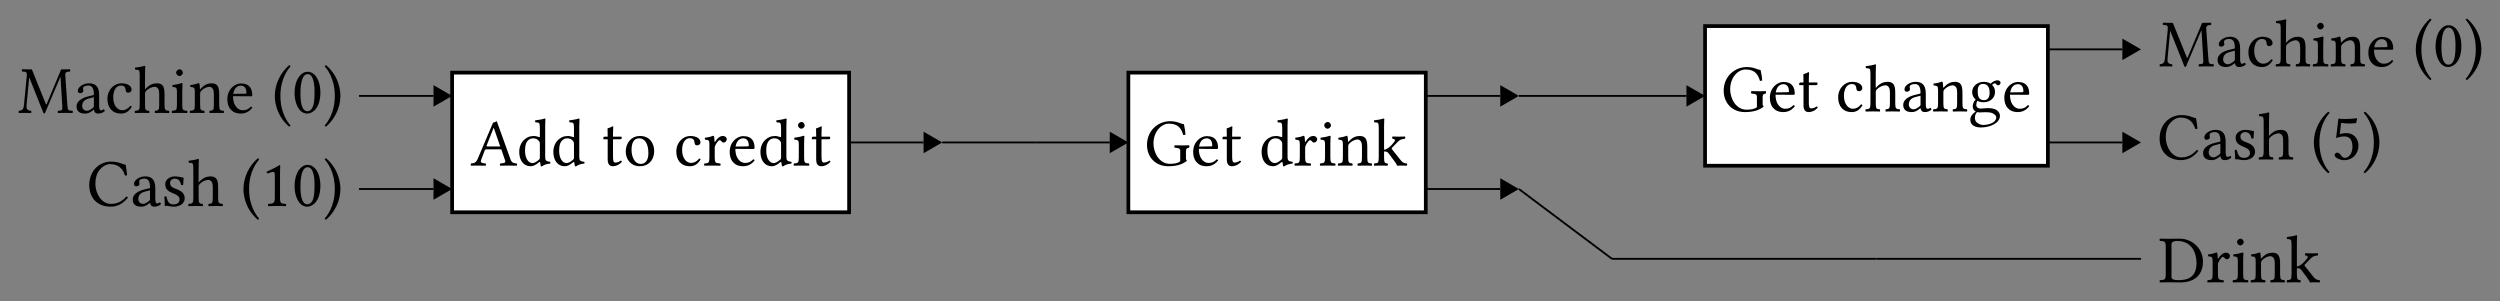 <?xml version="1.0" encoding="UTF-8"?>
<!DOCTYPE svg PUBLIC "-//W3C//DTD SVG 1.1//EN"
    "http://www.w3.org/Graphics/SVG/1.1/DTD/svg11.dtd"><svg xmlns="http://www.w3.org/2000/svg" viewBox="0.0 0.0 671.361 80.841" height="80.841" font-size="1" stroke-opacity="1" width="671.361" xmlns:xlink="http://www.w3.org/1999/xlink" stroke="rgb(0,0,0)" version="1.1"><rect x="0.0" y="0.0" width="671.361" height="80.841" fill="#808080" stroke="none"/><defs></defs><g><g stroke-linecap="butt" fill="rgb(0,0,0)" stroke-miterlimit="10.0" stroke-width="0.5" fill-opacity="0.0" stroke-opacity="1.0" stroke-linejoin="miter" stroke="rgb(0,0,0)"><path d="M 432.887,69.505 h 71.03 "/></g><g stroke-linecap="butt" fill="rgb(0,0,0)" stroke-miterlimit="10.0" stroke-width="0.0" fill-opacity="1.0" stroke-opacity="1.0" stroke-linejoin="miter" stroke="rgb(0,0,0)"></g><g stroke-linecap="butt" fill="rgb(0,0,0)" stroke-miterlimit="10.0" stroke-width="0.0" fill-opacity="1.0" stroke-opacity="1.0" stroke-linejoin="miter" stroke="rgb(0,0,0)"></g><g stroke-linecap="butt" fill="rgb(0,0,0)" stroke-miterlimit="10.0" stroke-width="0.0" fill-opacity="1.0" stroke-opacity="1.0" stroke-linejoin="miter" stroke="rgb(0,0,0)"></g><g stroke-linecap="butt" fill="rgb(0,0,0)" stroke-miterlimit="10.0" stroke-width="0.0" fill-opacity="1.0" stroke-opacity="1.0" stroke-linejoin="miter" stroke="rgb(0,0,0)"></g><title>Drink</title></g><g><g stroke-linecap="butt" fill="rgb(0,0,0)" stroke-miterlimit="10.0" stroke-width="0.5" fill-opacity="0.0" stroke-opacity="1.0" stroke-linejoin="miter" stroke="rgb(0,0,0)"><path d="M 503.918,69.505 h 71.03 "/></g><g stroke-linecap="butt" fill="rgb(0,0,0)" stroke-miterlimit="10.0" stroke-width="0.0" fill-opacity="1.0" stroke-opacity="1.0" stroke-linejoin="miter" stroke="rgb(0,0,0)"></g><g stroke-linecap="butt" fill="rgb(0,0,0)" stroke-miterlimit="10.0" stroke-width="0.0" fill-opacity="1.0" stroke-opacity="1.0" stroke-linejoin="miter" stroke="rgb(0,0,0)"></g><g stroke-linecap="butt" fill="rgb(0,0,0)" stroke-miterlimit="10.0" stroke-width="0.0" fill-opacity="1.0" stroke-opacity="1.0" stroke-linejoin="miter" stroke="rgb(0,0,0)"></g><g stroke-linecap="butt" fill="rgb(0,0,0)" stroke-miterlimit="10.0" stroke-width="0.0" fill-opacity="1.0" stroke-opacity="1.0" stroke-linejoin="miter" stroke="rgb(0,0,0)"></g><title>Drink</title></g><g><g stroke-linecap="butt" fill="rgb(0,0,0)" stroke-miterlimit="10.0" stroke-width="0.5" fill-opacity="0.0" stroke-opacity="1.0" stroke-linejoin="miter" stroke="rgb(0,0,0)"><path d="M 549.947,38.255 h 20 "/></g><g stroke-linecap="butt" fill="rgb(0,0,0)" stroke-miterlimit="10.0" stroke-width="0.0" fill-opacity="1.0" stroke-opacity="1.0" stroke-linejoin="miter" stroke="rgb(0,0,0)"></g><g stroke-linecap="butt" fill="rgb(0,0,0)" stroke-miterlimit="10.0" stroke-width="0.0" fill-opacity="1.0" stroke-opacity="1.0" stroke-linejoin="miter" stroke="rgb(0,0,0)"></g><g stroke-linecap="butt" fill="rgb(0,0,0)" stroke-miterlimit="10.0" stroke-width="0.0" fill-opacity="1.0" stroke-opacity="1.0" stroke-linejoin="miter" stroke="rgb(0,0,0)"><path d="M 574.947,38.255 l -5,-2.887 v 5.774 Z"/></g><g stroke-linecap="butt" fill="rgb(0,0,0)" stroke-miterlimit="10.0" stroke-width="0.0" fill-opacity="1.0" stroke-opacity="1.0" stroke-linejoin="miter" stroke="rgb(0,0,0)"></g><title>Cash (5)</title></g><g><g stroke-linecap="butt" fill="rgb(0,0,0)" stroke-miterlimit="10.0" stroke-width="0.5" fill-opacity="0.0" stroke-opacity="1.0" stroke-linejoin="miter" stroke="rgb(0,0,0)"><path d="M 549.947,13.255 h 20 "/></g><g stroke-linecap="butt" fill="rgb(0,0,0)" stroke-miterlimit="10.0" stroke-width="0.0" fill-opacity="1.0" stroke-opacity="1.0" stroke-linejoin="miter" stroke="rgb(0,0,0)"></g><g stroke-linecap="butt" fill="rgb(0,0,0)" stroke-miterlimit="10.0" stroke-width="0.0" fill-opacity="1.0" stroke-opacity="1.0" stroke-linejoin="miter" stroke="rgb(0,0,0)"></g><g stroke-linecap="butt" fill="rgb(0,0,0)" stroke-miterlimit="10.0" stroke-width="0.0" fill-opacity="1.0" stroke-opacity="1.0" stroke-linejoin="miter" stroke="rgb(0,0,0)"><path d="M 574.947,13.255 l -5,-2.887 v 5.774 Z"/></g><g stroke-linecap="butt" fill="rgb(0,0,0)" stroke-miterlimit="10.0" stroke-width="0.0" fill-opacity="1.0" stroke-opacity="1.0" stroke-linejoin="miter" stroke="rgb(0,0,0)"></g><title>Machine (0)</title></g><g stroke-linecap="butt" fill="rgb(255,255,255)" stroke-miterlimit="10.0" stroke-width="1.0" fill-opacity="1.0" stroke-opacity="1.0" stroke-linejoin="miter" stroke="rgb(0,0,0)"><path d="M 549.947,44.505 l -0,-37.5 h -92.06 l -0,37.5 Z"/></g><g stroke-linecap="butt" fill="rgb(0,0,0)" stroke-miterlimit="10.0" stroke-width="0.0" fill-opacity="1.0" stroke-opacity="1.0" stroke-linejoin="miter" stroke="rgb(0,0,0)"><path d="M 462.218,29.919 ZM 469.042,18.007 c 2.009,-0 2.679,0.634 3.765 0.815c 0.29,1.303 0.371,2.027 0.416 2.788c -0.205,0.085 -0.393,0.121 -0.597 0.109c -0.471,-1.557 -1.213,-3.059 -3.838 -3.059c -2.109,-0 -4.164,2.172 -4.164 5.34c 0,2.39 1.521,5.449 4.381 5.449c 0.978,-0 2.19,-0.109 2.806 -0.688v -2.77 c 0,-0.726 -0.491,-0.793 -1.484 -0.869c -0.109,-0.109 -0.109,-0.543 0 -0.652c 0.796,0.018 1.638,0.036 2.245 0.036c 0.724,-0 1.177,-0.018 1.611 -0.036c 0.109,0.109 0.109,0.543 0 0.652c -0.525,0.054 -0.833,0.232 -0.833 0.869v 2.1 c 0,0.199 0.09,0.344 0.29 0.507c -1.231,1.05 -2.915,1.502 -5.051 1.502c -3.458,-0 -5.702,-2.484 -5.702 -5.739c 0,-3.983 3.132,-6.354 6.155 -6.354ZM 474.618,29.919 ZM 476.863,24.814 l 3.277,-0.054 c 0.199,-0.004 0.272,-0.09 0.272 -0.253c 0,-1.521 -0.815,-1.901 -1.502 -1.901c -0.434,-0 -1.702,0.163 -2.046 2.208ZM 476.863,24.814 ZM 481.606,28.235 c 0.217,0.018 0.326,0.109 0.38 0.29c -0.724,0.941 -1.702,1.575 -3.078 1.575c -1.303,-0 -2.154,-0.434 -2.77 -1.159c -0.597,-0.688 -0.851,-1.665 -0.851 -2.679c 0,-2.752 2.046,-4.254 3.621 -4.254c 2.516,-0 3.059,1.629 3.059 3.15c 0,0.199 -0.127,0.308 -0.344 0.308l -4.815,-0.036 c 0,1.05 0.217,1.883 0.579 2.48c 0.561,0.923 1.321,1.303 1.973 1.303c 1.05,-0 1.575,-0.29 2.245 -0.978ZM 482.71,29.919 ZM 483.488,22.152 l 0.833,-0.002 c 0,-2.008 -0.054,-1.888 -0.054 -2.098c 0,-0.125 0.181,-0.186 0.398 -0.248c 0.226,-0.063 0.411,-0.141 0.616 -0.255c 0.168,-0.092 0.322,-0.163 0.404 -0.163c 0.085,-0 0.139,0.043 0.139 0.159c 0,-0 -0.072,0.724 -0.072 1.901v 0.706 h 2.172 c 0.09,-0 0.145,0.036 0.145 0.109v 0.362 c 0,0.163 -0.253,0.235 -0.434 0.235h -1.883 v 4.58 c 0,1.122 0.109,1.665 0.597 1.665c 0.471,-0 1.014,-0.145 1.484 -0.507c 0.181,0.018 0.29,0.121 0.326 0.308c -0.706,0.796 -1.611,1.195 -2.444 1.195c -0.833,-0 -1.394,-0.507 -1.394 -1.792v -5.449 h -1.068 c -0.072,-0 -0.09,-0.018 -0.09 -0.109v -0.235 c 0,-0.145 0.072,-0.362 0.326 -0.362ZM 492.956,29.919 ZM 500.161,28.271 c -0.905,1.484 -1.865,1.828 -2.951 1.828c -2.281,-0 -3.584,-1.611 -3.584 -3.946c 0,-2.571 1.919,-4.182 3.711 -4.182c 1.738,-0 2.77,0.724 2.77 1.72c 0,0.561 -0.507,0.796 -0.887 0.796c -0.38,-0 -0.634,-0.163 -0.688 -0.652c -0.072,-0.634 -0.217,-1.267 -1.285 -1.267c -1.195,-0 -2.064,1.195 -2.064 3.186c 0,2.118 1.104,3.458 2.426 3.458c 0.778,-0 1.557,-0.398 2.172 -1.195c 0.163,0.018 0.308,0.09 0.38 0.253ZM 500.704,29.919 ZM 503.727,24.743 v 2.967 c 0,1.502 0.163,1.575 1.083 1.647c 0.109,0.109 0.109,0.489 0 0.597c -0.507,-0.018 -1.101,-0.036 -1.789 -0.036c -0.724,-0 -1.39,0.018 -1.988 0.036c -0.109,-0.109 -0.109,-0.489 0 -0.597c 1.05,-0.072 1.264,-0.145 1.264 -1.647v -7.911 c 0,-1.521 -0.217,-1.43 -1.159 -1.484c -0.109,-0.109 -0.145,-0.398 -0.109 -0.543c 0.724,-0.054 2.082,-0.308 2.534 -0.489c 0.163,-0 0.235,0.054 0.235 0.181c 0,-0 -0.072,0.724 -0.072 1.901l -0.015,4.073 c 0,0.253 0.116,0.069 0.177 -0c 1.104,-1.231 2.189,-1.466 3.078 -1.466c 0.634,-0 1.198,0.217 1.502 0.616c 0.422,0.552 0.489,1.43 0.489 2.426v 2.697 c 0,1.484 0.199,1.557 1.213 1.647c 0.09,0.109 0.09,0.489 0 0.597c -0.597,-0.018 -1.195,-0.036 -1.919 -0.036c -0.724,-0 -1.34,0.018 -1.847 0.036c -0.09,-0.109 -0.09,-0.489 0 -0.597c 0.941,-0.09 1.122,-0.163 1.122 -1.647v -2.752 c 0,-0.543 -0.036,-1.036 -0.217 -1.394c -0.21,-0.415 -0.59,-0.652 -0.959 -0.652c -0.713,-0 -1.629,0.393 -2.317 1.068c -0.145,0.158 -0.308,0.38 -0.308 0.762ZM 510.443,29.919 ZM 515.748,25.701 l -1.43,0.38 c -1.34,0.344 -1.72,1.177 -1.72 1.991c 0,0.561 0.398,1.285 1.303 1.285c 0.507,-0 1.122,-0.416 1.593 -0.796c 0.145,-0.109 0.253,-0.235 0.253 -0.471v -2.39 ZM 515.748,25.701 ZM 515.748,29.05 h -0.036 l -0.362,0.29 c -0.796,0.616 -1.343,0.76 -1.973 0.76c -1.267,-0 -2.281,-0.471 -2.281 -1.955c 0,-1.231 1.249,-2.19 2.987 -2.625l 1.557,-0.38 c 0.054,-0.018 0.109,-0.09 0.109 -0.217c 0,-2.046 -0.851,-2.353 -1.466 -2.353c -0.688,-0 -1.448,0.199 -1.448 0.76c 0,0.199 0.018,0.308 0.036 0.362c 0.036,0.072 0.054,0.199 0.054 0.326c 0,0.235 -0.326,0.616 -0.851 0.616c -0.416,-0 -0.634,-0.217 -0.634 -0.652c 0,-1.032 1.502,-2.009 2.987 -2.009c 1.321,-0 2.733,0.489 2.733 3.059v 2.661 c 0,0.833 0.018,1.539 0.543 1.539c 0.23,-0 0.534,-0.177 0.67 -0.29c 0.205,0.114 0.277,0.266 0.308 0.489c -0.375,0.362 -1.026,0.67 -1.72 0.67c -0.912,-0 -1.104,-0.489 -1.213 -1.05ZM 518.716,29.919 ZM 522.047,23.438 c 1.073,-1.231 2.082,-1.466 2.969 -1.466c 0.634,-0 1.195,0.217 1.502 0.616c 0.416,0.561 0.489,1.43 0.489 2.426v 2.697 c 0,1.484 0.199,1.557 1.213 1.647c 0.09,0.109 0.09,0.489 0 0.597c -0.543,-0.018 -1.195,-0.036 -1.919 -0.036c -0.724,-0 -1.303,0.018 -1.847 0.036c -0.09,-0.109 -0.09,-0.489 0 -0.597c 0.941,-0.09 1.122,-0.163 1.122 -1.647v -2.752 c 0,-0.543 -0.036,-1.032 -0.217 -1.394c -0.217,-0.416 -0.597,-0.652 -0.959 -0.652c -0.706,-0 -1.521,0.398 -2.208 1.068c -0.145,0.163 -0.308,0.38 -0.308 0.76v 2.969 c 0,1.484 0.181,1.557 1.104 1.647c 0.109,0.109 0.109,0.489 0 0.597c -0.543,-0.018 -1.086,-0.036 -1.81 -0.036c -0.724,-0 -1.448,0.018 -1.991 0.036c -0.109,-0.109 -0.109,-0.489 0 -0.597c 1.086,-0.09 1.267,-0.163 1.267 -1.647v -3.53 c 0,-1.05 -0.199,-1.141 -1.177 -1.231c -0.036,-0.109 -0.072,-0.398 -0.036 -0.507c 1.249,-0.163 1.72,-0.326 2.227 -0.525c 0.145,-0 0.179,0.061 0.217 0.145c 0.085,0.186 0.127,0.887 0.145 1.376c 0.005,0.17 0.107,0.127 0.217 -0ZM 528.528,29.919 ZM 534.303,24.868 c 0,-1.502 -0.616,-2.335 -1.756 -2.335c -0.996,-0 -1.448,0.652 -1.448 1.919c 0,1.159 0.163,2.444 1.684 2.444c 0.67,-0 1.521,-0.344 1.521 -2.027ZM 534.303,24.868 ZM 530.918,30.1 c -0.525,0.634 -0.561,1.086 -0.561 1.702c 0,1.231 1.521,1.756 2.172 1.756c 1.629,-0 3.548,-0.688 3.548 -1.991c 0,-0.471 -0.217,-0.724 -0.923 -1.122c -0.525,-0.29 -1.285,-0.308 -2.19 -0.308c -0.253,-0 -0.76,0.054 -1.321 0.054c -0.235,-0 -0.525,-0.036 -0.724 -0.09ZM 530.918,30.1 ZM 536.566,22.913 c -0.199,-0 -0.434,-0.181 -0.507 -0.326c -0.109,-0.163 -0.235,-0.217 -0.362 -0.217c -0.235,-0 -0.597,0.253 -0.724 0.434c 0.525,0.543 0.778,1.032 0.778 1.883c 0,1.774 -1.466,2.77 -3.059 2.77c -0.706,-0 -1.213,-0.127 -1.647 -0.38c -0.217,0.308 -0.326,0.688 -0.326 1.05c 0,0.778 0.634,1.032 1.159 1.032c 0.09,-0 0.272,-0.018 0.543 -0.036c 0.434,-0.054 0.887,-0.09 1.213 -0.09c 0.67,-0 1.937,0.018 2.643 0.597c 0.525,0.434 0.796,0.887 0.796 1.466c 0,1.955 -2.643,3.132 -5.087 3.132c -1.394,-0 -2.878,-0.489 -2.878 -2.064c 0,-0.778 0.507,-1.611 1.484 -2.19c -0.471,-0.235 -0.833,-0.742 -0.833 -1.394c 0,-0.616 0.29,-1.394 0.796 -1.828c -0.507,-0.489 -0.941,-1.05 -0.941 -2.027c 0,-1.665 1.484,-2.752 3.096 -2.752c 1.068,-0 1.665,0.362 1.883 0.507c 0.471,-0.616 1.34,-0.923 1.81 -0.923c 0.489,-0 0.833,0.29 0.833 0.67c 0,0.362 -0.326,0.688 -0.67 0.688ZM 537.58,29.919 ZM 539.824,24.814 l 3.277,-0.054 c 0.199,-0.004 0.272,-0.09 0.272 -0.253c 0,-1.521 -0.815,-1.901 -1.502 -1.901c -0.434,-0 -1.702,0.163 -2.046 2.208ZM 539.824,24.814 ZM 544.567,28.235 c 0.217,0.018 0.326,0.109 0.38 0.29c -0.724,0.941 -1.702,1.575 -3.078 1.575c -1.303,-0 -2.154,-0.434 -2.77 -1.159c -0.597,-0.688 -0.851,-1.665 -0.851 -2.679c 0,-2.752 2.046,-4.254 3.621 -4.254c 2.516,-0 3.059,1.629 3.059 3.15c 0,0.199 -0.127,0.308 -0.344 0.308l -4.815,-0.036 c 0,1.05 0.217,1.883 0.579 2.48c 0.561,0.923 1.321,1.303 1.973 1.303c 1.05,-0 1.575,-0.29 2.245 -0.978Z"/></g><g><g stroke-linecap="butt" fill="rgb(0,0,0)" stroke-miterlimit="10.0" stroke-width="0.5" fill-opacity="0.0" stroke-opacity="1.0" stroke-linejoin="miter" stroke="rgb(0,0,0)"><path d="M 432.887,25.755 h 20 "/></g><g stroke-linecap="butt" fill="rgb(0,0,0)" stroke-miterlimit="10.0" stroke-width="0.0" fill-opacity="1.0" stroke-opacity="1.0" stroke-linejoin="miter" stroke="rgb(0,0,0)"></g><g stroke-linecap="butt" fill="rgb(0,0,0)" stroke-miterlimit="10.0" stroke-width="0.0" fill-opacity="1.0" stroke-opacity="1.0" stroke-linejoin="miter" stroke="rgb(0,0,0)"></g><g stroke-linecap="butt" fill="rgb(0,0,0)" stroke-miterlimit="10.0" stroke-width="0.0" fill-opacity="1.0" stroke-opacity="1.0" stroke-linejoin="miter" stroke="rgb(0,0,0)"><path d="M 457.887,25.755 l -5,-2.887 v 5.774 Z"/></g><g stroke-linecap="butt" fill="rgb(0,0,0)" stroke-miterlimit="10.0" stroke-width="0.0" fill-opacity="1.0" stroke-opacity="1.0" stroke-linejoin="miter" stroke="rgb(0,0,0)"></g><title>Machine (5)</title></g><g><g stroke-linecap="butt" fill="rgb(0,0,0)" stroke-miterlimit="10.0" stroke-width="0.5" fill-opacity="0.0" stroke-opacity="1.0" stroke-linejoin="miter" stroke="rgb(0,0,0)"><path d="M 382.887,50.755 h 20 "/></g><g stroke-linecap="butt" fill="rgb(0,0,0)" stroke-miterlimit="10.0" stroke-width="0.0" fill-opacity="1.0" stroke-opacity="1.0" stroke-linejoin="miter" stroke="rgb(0,0,0)"></g><g stroke-linecap="butt" fill="rgb(0,0,0)" stroke-miterlimit="10.0" stroke-width="0.0" fill-opacity="1.0" stroke-opacity="1.0" stroke-linejoin="miter" stroke="rgb(0,0,0)"></g><g stroke-linecap="butt" fill="rgb(0,0,0)" stroke-miterlimit="10.0" stroke-width="0.0" fill-opacity="1.0" stroke-opacity="1.0" stroke-linejoin="miter" stroke="rgb(0,0,0)"><path d="M 407.887,50.755 l -5,-2.887 v 5.774 Z"/></g><g stroke-linecap="butt" fill="rgb(0,0,0)" stroke-miterlimit="10.0" stroke-width="0.0" fill-opacity="1.0" stroke-opacity="1.0" stroke-linejoin="miter" stroke="rgb(0,0,0)"></g><title>Drink</title></g><g><g stroke-linecap="butt" fill="rgb(0,0,0)" stroke-miterlimit="10.0" stroke-width="0.5" fill-opacity="0.0" stroke-opacity="1.0" stroke-linejoin="miter" stroke="rgb(0,0,0)"><path d="M 382.887,25.755 h 20 "/></g><g stroke-linecap="butt" fill="rgb(0,0,0)" stroke-miterlimit="10.0" stroke-width="0.0" fill-opacity="1.0" stroke-opacity="1.0" stroke-linejoin="miter" stroke="rgb(0,0,0)"></g><g stroke-linecap="butt" fill="rgb(0,0,0)" stroke-miterlimit="10.0" stroke-width="0.0" fill-opacity="1.0" stroke-opacity="1.0" stroke-linejoin="miter" stroke="rgb(0,0,0)"></g><g stroke-linecap="butt" fill="rgb(0,0,0)" stroke-miterlimit="10.0" stroke-width="0.0" fill-opacity="1.0" stroke-opacity="1.0" stroke-linejoin="miter" stroke="rgb(0,0,0)"><path d="M 407.887,25.755 l -5,-2.887 v 5.774 Z"/></g><g stroke-linecap="butt" fill="rgb(0,0,0)" stroke-miterlimit="10.0" stroke-width="0.0" fill-opacity="1.0" stroke-opacity="1.0" stroke-linejoin="miter" stroke="rgb(0,0,0)"></g><title>Machine (5)</title></g><g stroke-linecap="butt" fill="rgb(255,255,255)" stroke-miterlimit="10.0" stroke-width="1.0" fill-opacity="1.0" stroke-opacity="1.0" stroke-linejoin="miter" stroke="rgb(0,0,0)"><path d="M 382.887,57.005 l -0,-37.5 h -79.868 l -0,37.5 Z"/></g><g stroke-linecap="butt" fill="rgb(0,0,0)" stroke-miterlimit="10.0" stroke-width="0.0" fill-opacity="1.0" stroke-opacity="1.0" stroke-linejoin="miter" stroke="rgb(0,0,0)"><path d="M 307.35,44.464 ZM 314.175,32.552 c 2.009,-0 2.679,0.634 3.765 0.815c 0.29,1.303 0.371,2.027 0.416 2.788c -0.205,0.085 -0.393,0.121 -0.597 0.109c -0.471,-1.557 -1.213,-3.059 -3.838 -3.059c -2.109,-0 -4.164,2.172 -4.164 5.34c 0,2.39 1.521,5.449 4.381 5.449c 0.978,-0 2.19,-0.109 2.806 -0.688v -2.77 c 0,-0.726 -0.491,-0.793 -1.484 -0.869c -0.109,-0.109 -0.109,-0.543 0 -0.652c 0.796,0.018 1.638,0.036 2.245 0.036c 0.724,-0 1.177,-0.018 1.611 -0.036c 0.109,0.109 0.109,0.543 0 0.652c -0.525,0.054 -0.833,0.232 -0.833 0.869v 2.1 c 0,0.199 0.09,0.344 0.29 0.507c -1.231,1.05 -2.915,1.502 -5.051 1.502c -3.458,-0 -5.702,-2.484 -5.702 -5.739c 0,-3.983 3.132,-6.354 6.155 -6.354ZM 319.75,44.464 ZM 321.995,39.359 l 3.277,-0.054 c 0.199,-0.004 0.272,-0.09 0.272 -0.253c 0,-1.521 -0.815,-1.901 -1.502 -1.901c -0.434,-0 -1.702,0.163 -2.046 2.208ZM 321.995,39.359 ZM 326.738,42.78 c 0.217,0.018 0.326,0.109 0.38 0.29c -0.724,0.941 -1.702,1.575 -3.078 1.575c -1.303,-0 -2.154,-0.434 -2.77 -1.159c -0.597,-0.688 -0.851,-1.665 -0.851 -2.679c 0,-2.752 2.046,-4.254 3.621 -4.254c 2.516,-0 3.059,1.629 3.059 3.15c 0,0.199 -0.127,0.308 -0.344 0.308l -4.815,-0.036 c 0,1.05 0.217,1.883 0.579 2.48c 0.561,0.923 1.321,1.303 1.973 1.303c 1.05,-0 1.575,-0.29 2.245 -0.978ZM 327.842,44.464 ZM 328.621,36.697 l 0.833,-0.002 c 0,-2.008 -0.054,-1.888 -0.054 -2.098c 0,-0.125 0.181,-0.186 0.398 -0.248c 0.226,-0.063 0.411,-0.141 0.616 -0.255c 0.168,-0.092 0.322,-0.163 0.404 -0.163c 0.085,-0 0.139,0.043 0.139 0.159c 0,-0 -0.072,0.724 -0.072 1.901v 0.706 h 2.172 c 0.09,-0 0.145,0.036 0.145 0.109v 0.362 c 0,0.163 -0.253,0.235 -0.434 0.235h -1.883 v 4.58 c 0,1.122 0.109,1.665 0.597 1.665c 0.471,-0 1.014,-0.145 1.484 -0.507c 0.181,0.018 0.29,0.121 0.326 0.308c -0.706,0.796 -1.611,1.195 -2.444 1.195c -0.833,-0 -1.394,-0.507 -1.394 -1.792v -5.449 h -1.068 c -0.072,-0 -0.09,-0.018 -0.09 -0.109v -0.235 c 0,-0.145 0.072,-0.362 0.326 -0.362ZM 338.088,44.464 ZM 344.334,42.219 v -3.439 c 0,-0.561 -0.054,-0.688 -0.308 -0.978c -0.362,-0.416 -0.815,-0.652 -1.466 -0.652c -0.362,-0 -1.122,0.054 -1.684 0.905c -0.272,0.38 -0.525,1.104 -0.525 2.408c 0,2.263 1.014,3.331 1.991 3.331c 0.453,-0 1.032,-0.29 1.702 -0.869c 0.255,-0.221 0.29,-0.362 0.29 -0.706ZM 344.334,42.219 ZM 344.135,43.553 c -0.887,0.73 -1.557,1.092 -2.263 1.092c -1.955,-0 -3.078,-1.629 -3.078 -3.856c 0,-1.34 0.471,-2.408 1.249 -3.186c 0.724,-0.688 1.521,-1.086 2.715 -1.086c 0.597,-0 1.34,0.308 1.412 0.308c 0.127,-0 0.163,-0.036 0.163 -0.163v -2.317 c 0,-1.521 -0.217,-1.43 -1.159 -1.484c -0.109,-0.109 -0.145,-0.398 -0.109 -0.543c 0.724,-0.054 2.082,-0.308 2.534 -0.489c 0.163,-0 0.235,0.054 0.235 0.181c 0,-0 -0.072,0.724 -0.072 1.901v 8.201 c 0,0.887 0.163,1.231 1.321 1.321c 0.109,0.109 0.109,0.38 0 0.489c -1.104,0.127 -1.738,0.398 -2.136 0.724c -0.109,0.045 -0.199,0.054 -0.344 -0c 0,-0 -0.154,-0.625 -0.199 -1.068c -0.013,-0.127 -0.185,-0.094 -0.272 -0.024ZM 347.248,44.464 ZM 350.435,37.983 c 0.004,0.09 0.09,0.235 0.199 0.036c 0.416,-0.706 1.159,-1.502 2.009 -1.502c 0.76,-0 1.086,0.523 1.086 0.869c 0,0.453 -0.416,0.905 -0.851 0.905c -0.315,-0 -0.518,-0.241 -0.655 -0.422c -0.141,-0.186 -0.304,-0.23 -0.467 -0.23c -0.217,-0 -0.634,0.597 -0.833 0.887c -0.217,0.326 -0.434,0.742 -0.434 1.213v 2.516 c 0,1.502 0.217,1.557 1.484 1.647c 0.109,0.109 0.109,0.489 0 0.597c -0.634,-0.018 -1.466,-0.036 -2.19 -0.036c -0.724,-0 -1.43,0.018 -2.064 0.036c -0.109,-0.109 -0.109,-0.489 0 -0.597c 1.122,-0.072 1.34,-0.145 1.34 -1.647v -3.53 c 0,-1.05 -0.199,-1.141 -1.177 -1.231c -0.036,-0.109 -0.072,-0.398 -0.036 -0.507c 1.249,-0.163 1.72,-0.326 2.227 -0.525c 0.145,-0 0.179,0.061 0.217 0.145c 0.085,0.186 0.114,0.652 0.145 1.376ZM 353.983,44.464 ZM 355.612,33.62 c 0,-0.434 0.507,-0.869 0.941 -0.869c 0.489,-0 0.869,0.507 0.869 0.941c 0,0.382 -0.434,0.869 -0.941 0.869c -0.434,-0 -0.869,-0.471 -0.869 -0.941ZM 355.612,33.62 ZM 357.259,42.255 c 0,1.502 0.199,1.575 1.303 1.647c 0.109,0.109 0.109,0.489 0 0.597c -0.597,-0.018 -1.285,-0.036 -2.009 -0.036c -0.724,-0 -1.43,0.018 -2.027 0.036c -0.109,-0.109 -0.109,-0.489 0 -0.597c 1.104,-0.09 1.303,-0.145 1.303 -1.647v -3.53 c 0,-1.032 -0.19,-1.139 -1.177 -1.231c -0.036,-0.109 -0.072,-0.398 -0.036 -0.507c 1.249,-0.163 1.964,-0.326 2.48 -0.525c 0.145,-0 0.235,0.054 0.235 0.127c 0,-0 -0.072,1.159 -0.072 2.058v 3.608 ZM 358.889,44.464 ZM 362.219,37.983 c 1.073,-1.231 2.082,-1.466 2.969 -1.466c 0.634,-0 1.195,0.217 1.502 0.616c 0.416,0.561 0.489,1.43 0.489 2.426v 2.697 c 0,1.484 0.199,1.557 1.213 1.647c 0.09,0.109 0.09,0.489 0 0.597c -0.543,-0.018 -1.195,-0.036 -1.919 -0.036c -0.724,-0 -1.303,0.018 -1.847 0.036c -0.09,-0.109 -0.09,-0.489 0 -0.597c 0.941,-0.09 1.122,-0.163 1.122 -1.647v -2.752 c 0,-0.543 -0.036,-1.032 -0.217 -1.394c -0.217,-0.416 -0.597,-0.652 -0.959 -0.652c -0.706,-0 -1.521,0.398 -2.208 1.068c -0.145,0.163 -0.308,0.38 -0.308 0.76v 2.969 c 0,1.484 0.181,1.557 1.104 1.647c 0.109,0.109 0.109,0.489 0 0.597c -0.543,-0.018 -1.086,-0.036 -1.81 -0.036c -0.724,-0 -1.448,0.018 -1.991 0.036c -0.109,-0.109 -0.109,-0.489 0 -0.597c 1.086,-0.09 1.267,-0.163 1.267 -1.647v -3.53 c 0,-1.05 -0.199,-1.141 -1.177 -1.231c -0.036,-0.109 -0.072,-0.398 -0.036 -0.507c 1.249,-0.163 1.72,-0.326 2.227 -0.525c 0.145,-0 0.179,0.061 0.217 0.145c 0.085,0.186 0.127,0.887 0.145 1.376c 0.005,0.17 0.107,0.127 0.217 -0ZM 368.7,44.464 ZM 370.257,42.255 v -7.911 c 0,-1.521 -0.217,-1.43 -1.159 -1.484c -0.109,-0.109 -0.145,-0.398 -0.109 -0.543c 0.724,-0.054 2.082,-0.308 2.534 -0.489c 0.163,-0 0.235,0.054 0.235 0.181c 0,-0 -0.072,0.724 -0.072 1.901v 6.314 c 0.342,-0.047 0.829,-0.261 1.231 -0.558c 0.465,-0.344 1.032,-0.959 1.448 -1.484c 0.168,-0.212 0.597,-0.851 -0.416 -0.923c -0.109,-0.109 -0.109,-0.489 0 -0.597c 0.416,0.018 1.086,0.036 1.774 0.036c 0.652,-0 1.159,-0.018 1.575 -0.036c 0.109,0.109 0.109,0.489 0 0.597c -0.724,0.072 -1.358,0.217 -1.901 0.796l -1.593,1.647 c -0.072,0.072 -0.072,0.109 -0.072 0.181c 0,0.09 0.061,0.172 0.127 0.253l 2.39,3.005 c 0.483,0.608 0.941,0.688 1.557 0.76c 0.109,0.109 0.109,0.489 0 0.597c -0.362,-0.018 -0.923,-0.036 -1.484 -0.036c -0.362,-0 -0.76,0.018 -1.122 0.036c -0.054,-0 -0.067,-0.036 -0.072 -0.09c -0.024,-0.212 -0.228,-0.552 -0.76 -1.267l -1.321,-1.774 c -0.215,-0.29 -0.38,-0.453 -0.579 -0.588c -0.176,-0.061 -0.431,-0.089 -0.778 -0.098v 1.573 c 0,1.502 0.199,1.575 0.941 1.647c 0.109,0.109 0.109,0.489 0 0.597c -0.416,-0.018 -1.014,-0.036 -1.647 -0.036c -0.724,-0 -1.34,0.018 -1.937 0.036c -0.109,-0.109 -0.109,-0.489 0 -0.597c 1.014,-0.072 1.213,-0.145 1.213 -1.647Z"/></g><g><g stroke-linecap="butt" fill="rgb(0,0,0)" stroke-miterlimit="10.0" stroke-width="0.5" fill-opacity="0.0" stroke-opacity="1.0" stroke-linejoin="miter" stroke="rgb(0,0,0)"><path d="M 278.02,38.255 h 20 "/></g><g stroke-linecap="butt" fill="rgb(0,0,0)" stroke-miterlimit="10.0" stroke-width="0.0" fill-opacity="1.0" stroke-opacity="1.0" stroke-linejoin="miter" stroke="rgb(0,0,0)"></g><g stroke-linecap="butt" fill="rgb(0,0,0)" stroke-miterlimit="10.0" stroke-width="0.0" fill-opacity="1.0" stroke-opacity="1.0" stroke-linejoin="miter" stroke="rgb(0,0,0)"></g><g stroke-linecap="butt" fill="rgb(0,0,0)" stroke-miterlimit="10.0" stroke-width="0.0" fill-opacity="1.0" stroke-opacity="1.0" stroke-linejoin="miter" stroke="rgb(0,0,0)"><path d="M 303.02,38.255 l -5,-2.887 v 5.774 Z"/></g><g stroke-linecap="butt" fill="rgb(0,0,0)" stroke-miterlimit="10.0" stroke-width="0.0" fill-opacity="1.0" stroke-opacity="1.0" stroke-linejoin="miter" stroke="rgb(0,0,0)"></g><title>Machine (10)</title></g><g><g stroke-linecap="butt" fill="rgb(0,0,0)" stroke-miterlimit="10.0" stroke-width="0.5" fill-opacity="0.0" stroke-opacity="1.0" stroke-linejoin="miter" stroke="rgb(0,0,0)"><path d="M 228.02,38.255 h 20 "/></g><g stroke-linecap="butt" fill="rgb(0,0,0)" stroke-miterlimit="10.0" stroke-width="0.0" fill-opacity="1.0" stroke-opacity="1.0" stroke-linejoin="miter" stroke="rgb(0,0,0)"></g><g stroke-linecap="butt" fill="rgb(0,0,0)" stroke-miterlimit="10.0" stroke-width="0.0" fill-opacity="1.0" stroke-opacity="1.0" stroke-linejoin="miter" stroke="rgb(0,0,0)"></g><g stroke-linecap="butt" fill="rgb(0,0,0)" stroke-miterlimit="10.0" stroke-width="0.0" fill-opacity="1.0" stroke-opacity="1.0" stroke-linejoin="miter" stroke="rgb(0,0,0)"><path d="M 253.02,38.255 l -5,-2.887 v 5.774 Z"/></g><g stroke-linecap="butt" fill="rgb(0,0,0)" stroke-miterlimit="10.0" stroke-width="0.0" fill-opacity="1.0" stroke-opacity="1.0" stroke-linejoin="miter" stroke="rgb(0,0,0)"></g><title>Machine (10)</title></g><g stroke-linecap="butt" fill="rgb(255,255,255)" stroke-miterlimit="10.0" stroke-width="1.0" fill-opacity="1.0" stroke-opacity="1.0" stroke-linejoin="miter" stroke="rgb(0,0,0)"><path d="M 228.02,57.005 l -0,-37.5 h -106.606 l -0,37.5 Z"/></g><g stroke-linecap="butt" fill="rgb(0,0,0)" stroke-miterlimit="10.0" stroke-width="0.0" fill-opacity="1.0" stroke-opacity="1.0" stroke-linejoin="miter" stroke="rgb(0,0,0)"><path d="M 126.369,44.464 ZM 131.13,39.34 h 3.204 l -1.702,-4.924 h -0.109 l -1.85,4.683 c -0.069,0.186 0.058,0.241 0.456 0.241ZM 131.13,39.34 ZM 129.174,43.033 c -0.282,0.744 0.568,0.822 1.249 0.869c 0.109,0.109 0.109,0.489 0 0.597c -0.67,-0.018 -1.575,-0.036 -2.317 -0.036c -0.548,-0 -1.141,0.018 -1.611 0.036c -0.109,-0.109 -0.109,-0.489 0 -0.597c 0.787,-0.054 1.34,-0.163 1.81 -1.285l 4.109,-9.703 c 0.235,-0 0.724,-0.199 0.996 -0.362l 3.729,10.355 c 0.315,0.873 0.927,0.932 1.629 0.996c 0.109,0.109 0.109,0.489 0 0.597c -0.634,-0.018 -1.321,-0.036 -2.064 -0.036c -0.706,-0 -1.702,0.018 -2.372 0.036c -0.109,-0.109 -0.109,-0.489 0 -0.597c 0.862,-0.061 1.553,-0.118 1.34 -0.742l -1.05,-3.059 h -3.82 c -0.434,-0 -0.543,0.072 -0.634 0.308ZM 138.733,44.464 ZM 144.978,42.219 v -3.439 c 0,-0.561 -0.054,-0.688 -0.308 -0.978c -0.362,-0.416 -0.815,-0.652 -1.466 -0.652c -0.362,-0 -1.122,0.054 -1.684 0.905c -0.272,0.38 -0.525,1.104 -0.525 2.408c 0,2.263 1.014,3.331 1.991 3.331c 0.453,-0 1.032,-0.29 1.702 -0.869c 0.255,-0.221 0.29,-0.362 0.29 -0.706ZM 144.978,42.219 ZM 144.779,43.553 c -0.887,0.73 -1.557,1.092 -2.263 1.092c -1.955,-0 -3.078,-1.629 -3.078 -3.856c 0,-1.34 0.471,-2.408 1.249 -3.186c 0.724,-0.688 1.521,-1.086 2.715 -1.086c 0.597,-0 1.34,0.308 1.412 0.308c 0.127,-0 0.163,-0.036 0.163 -0.163v -2.317 c 0,-1.521 -0.217,-1.43 -1.159 -1.484c -0.109,-0.109 -0.145,-0.398 -0.109 -0.543c 0.724,-0.054 2.082,-0.308 2.534 -0.489c 0.163,-0 0.235,0.054 0.235 0.181c 0,-0 -0.072,0.724 -0.072 1.901v 8.201 c 0,0.887 0.163,1.231 1.321 1.321c 0.109,0.109 0.109,0.38 0 0.489c -1.104,0.127 -1.738,0.398 -2.136 0.724c -0.109,0.045 -0.199,0.054 -0.344 -0c 0,-0 -0.154,-0.625 -0.199 -1.068c -0.013,-0.127 -0.185,-0.094 -0.272 -0.024ZM 147.893,44.464 ZM 154.138,42.219 v -3.439 c 0,-0.561 -0.054,-0.688 -0.308 -0.978c -0.362,-0.416 -0.815,-0.652 -1.466 -0.652c -0.362,-0 -1.122,0.054 -1.684 0.905c -0.272,0.38 -0.525,1.104 -0.525 2.408c 0,2.263 1.014,3.331 1.991 3.331c 0.453,-0 1.032,-0.29 1.702 -0.869c 0.255,-0.221 0.29,-0.362 0.29 -0.706ZM 154.138,42.219 ZM 153.939,43.553 c -0.887,0.73 -1.557,1.092 -2.263 1.092c -1.955,-0 -3.078,-1.629 -3.078 -3.856c 0,-1.34 0.471,-2.408 1.249 -3.186c 0.724,-0.688 1.521,-1.086 2.715 -1.086c 0.597,-0 1.34,0.308 1.412 0.308c 0.127,-0 0.163,-0.036 0.163 -0.163v -2.317 c 0,-1.521 -0.217,-1.43 -1.159 -1.484c -0.109,-0.109 -0.145,-0.398 -0.109 -0.543c 0.724,-0.054 2.082,-0.308 2.534 -0.489c 0.163,-0 0.235,0.054 0.235 0.181c 0,-0 -0.072,0.724 -0.072 1.901v 8.201 c 0,0.887 0.163,1.231 1.321 1.321c 0.109,0.109 0.109,0.38 0 0.489c -1.104,0.127 -1.738,0.398 -2.136 0.724c -0.109,0.045 -0.199,0.054 -0.344 -0c 0,-0 -0.154,-0.625 -0.199 -1.068c -0.013,-0.127 -0.185,-0.094 -0.272 -0.024ZM 161.579,44.464 ZM 162.357,36.697 l 0.833,-0.002 c 0,-2.008 -0.054,-1.888 -0.054 -2.098c 0,-0.125 0.181,-0.186 0.398 -0.248c 0.226,-0.063 0.411,-0.141 0.616 -0.255c 0.168,-0.092 0.322,-0.163 0.404 -0.163c 0.085,-0 0.139,0.043 0.139 0.159c 0,-0 -0.072,0.724 -0.072 1.901v 0.706 h 2.172 c 0.09,-0 0.145,0.036 0.145 0.109v 0.362 c 0,0.163 -0.253,0.235 -0.434 0.235h -1.883 v 4.58 c 0,1.122 0.109,1.665 0.597 1.665c 0.471,-0 1.014,-0.145 1.484 -0.507c 0.181,0.018 0.29,0.121 0.326 0.308c -0.706,0.796 -1.611,1.195 -2.444 1.195c -0.833,-0 -1.394,-0.507 -1.394 -1.792v -5.449 h -1.068 c -0.072,-0 -0.09,-0.018 -0.09 -0.109v -0.235 c 0,-0.145 0.072,-0.362 0.326 -0.362ZM 167.299,44.464 ZM 168.041,40.752 c 0,-1.144 0.344,-2.198 1.001 -2.969c 0.663,-0.778 1.645,-1.267 2.837 -1.267c 2.77,-0 3.802,2.19 3.802 4.073c 0,1.11 -0.367,2.248 -1.179 3.041c -0.617,0.603 -1.494,1.014 -2.659 1.014c -2.571,-0 -3.802,-2.046 -3.802 -3.892ZM 168.041,40.752 ZM 171.607,37.15 c -1.629,-0 -2.009,1.611 -2.009 3.186c 0,1.394 0.616,3.675 2.498 3.675c 0.851,-0 2.027,-0.561 2.027 -2.842c 0,-2.607 -0.959,-4.019 -2.516 -4.019ZM 180.949,44.464 ZM 188.154,42.816 c -0.905,1.484 -1.865,1.828 -2.951 1.828c -2.281,-0 -3.584,-1.611 -3.584 -3.946c 0,-2.571 1.919,-4.182 3.711 -4.182c 1.738,-0 2.77,0.724 2.77 1.72c 0,0.561 -0.507,0.796 -0.887 0.796c -0.38,-0 -0.634,-0.163 -0.688 -0.652c -0.072,-0.634 -0.217,-1.267 -1.285 -1.267c -1.195,-0 -2.064,1.195 -2.064 3.186c 0,2.118 1.104,3.458 2.426 3.458c 0.778,-0 1.557,-0.398 2.172 -1.195c 0.163,0.018 0.308,0.09 0.38 0.253ZM 188.697,44.464 ZM 191.883,37.983 c 0.004,0.09 0.09,0.235 0.199 0.036c 0.416,-0.706 1.159,-1.502 2.009 -1.502c 0.76,-0 1.086,0.523 1.086 0.869c 0,0.453 -0.416,0.905 -0.851 0.905c -0.315,-0 -0.518,-0.241 -0.655 -0.422c -0.141,-0.186 -0.304,-0.23 -0.467 -0.23c -0.217,-0 -0.634,0.597 -0.833 0.887c -0.217,0.326 -0.434,0.742 -0.434 1.213v 2.516 c 0,1.502 0.217,1.557 1.484 1.647c 0.109,0.109 0.109,0.489 0 0.597c -0.634,-0.018 -1.466,-0.036 -2.19 -0.036c -0.724,-0 -1.43,0.018 -2.064 0.036c -0.109,-0.109 -0.109,-0.489 0 -0.597c 1.122,-0.072 1.34,-0.145 1.34 -1.647v -3.53 c 0,-1.05 -0.199,-1.141 -1.177 -1.231c -0.036,-0.109 -0.072,-0.398 -0.036 -0.507c 1.249,-0.163 1.72,-0.326 2.227 -0.525c 0.145,-0 0.179,0.061 0.217 0.145c 0.085,0.186 0.114,0.652 0.145 1.376ZM 195.286,44.464 ZM 197.531,39.359 l 3.277,-0.054 c 0.199,-0.004 0.272,-0.09 0.272 -0.253c 0,-1.521 -0.815,-1.901 -1.502 -1.901c -0.434,-0 -1.702,0.163 -2.046 2.208ZM 197.531,39.359 ZM 202.274,42.78 c 0.217,0.018 0.326,0.109 0.38 0.29c -0.724,0.941 -1.702,1.575 -3.078 1.575c -1.303,-0 -2.154,-0.434 -2.77 -1.159c -0.597,-0.688 -0.851,-1.665 -0.851 -2.679c 0,-2.752 2.046,-4.254 3.621 -4.254c 2.516,-0 3.059,1.629 3.059 3.15c 0,0.199 -0.127,0.308 -0.344 0.308l -4.815,-0.036 c 0,1.05 0.217,1.883 0.579 2.48c 0.561,0.923 1.321,1.303 1.973 1.303c 1.05,-0 1.575,-0.29 2.245 -0.978ZM 203.505,44.464 ZM 209.75,42.219 v -3.439 c 0,-0.561 -0.054,-0.688 -0.308 -0.978c -0.362,-0.416 -0.815,-0.652 -1.466 -0.652c -0.362,-0 -1.122,0.054 -1.684 0.905c -0.272,0.38 -0.525,1.104 -0.525 2.408c 0,2.263 1.014,3.331 1.991 3.331c 0.453,-0 1.032,-0.29 1.702 -0.869c 0.255,-0.221 0.29,-0.362 0.29 -0.706ZM 209.75,42.219 ZM 209.551,43.553 c -0.887,0.73 -1.557,1.092 -2.263 1.092c -1.955,-0 -3.078,-1.629 -3.078 -3.856c 0,-1.34 0.471,-2.408 1.249 -3.186c 0.724,-0.688 1.521,-1.086 2.715 -1.086c 0.597,-0 1.34,0.308 1.412 0.308c 0.127,-0 0.163,-0.036 0.163 -0.163v -2.317 c 0,-1.521 -0.217,-1.43 -1.159 -1.484c -0.109,-0.109 -0.145,-0.398 -0.109 -0.543c 0.724,-0.054 2.082,-0.308 2.534 -0.489c 0.163,-0 0.235,0.054 0.235 0.181c 0,-0 -0.072,0.724 -0.072 1.901v 8.201 c 0,0.887 0.163,1.231 1.321 1.321c 0.109,0.109 0.109,0.38 0 0.489c -1.104,0.127 -1.738,0.398 -2.136 0.724c -0.109,0.045 -0.199,0.054 -0.344 -0c 0,-0 -0.154,-0.625 -0.199 -1.068c -0.013,-0.127 -0.185,-0.094 -0.272 -0.024ZM 212.665,44.464 ZM 214.294,33.62 c 0,-0.434 0.507,-0.869 0.941 -0.869c 0.489,-0 0.869,0.507 0.869 0.941c 0,0.382 -0.434,0.869 -0.941 0.869c -0.434,-0 -0.869,-0.471 -0.869 -0.941ZM 214.294,33.62 ZM 215.941,42.255 c 0,1.502 0.199,1.575 1.303 1.647c 0.109,0.109 0.109,0.489 0 0.597c -0.597,-0.018 -1.285,-0.036 -2.009 -0.036c -0.724,-0 -1.43,0.018 -2.027 0.036c -0.109,-0.109 -0.109,-0.489 0 -0.597c 1.104,-0.09 1.303,-0.145 1.303 -1.647v -3.53 c 0,-1.032 -0.19,-1.139 -1.177 -1.231c -0.036,-0.109 -0.072,-0.398 -0.036 -0.507c 1.249,-0.163 1.964,-0.326 2.48 -0.525c 0.145,-0 0.235,0.054 0.235 0.127c 0,-0 -0.072,1.159 -0.072 2.058v 3.608 ZM 217.571,44.464 ZM 218.349,36.697 l 0.833,-0.002 c 0,-2.008 -0.054,-1.888 -0.054 -2.098c 0,-0.125 0.181,-0.186 0.398 -0.248c 0.226,-0.063 0.411,-0.141 0.616 -0.255c 0.168,-0.092 0.322,-0.163 0.404 -0.163c 0.085,-0 0.139,0.043 0.139 0.159c 0,-0 -0.072,0.724 -0.072 1.901v 0.706 h 2.172 c 0.09,-0 0.145,0.036 0.145 0.109v 0.362 c 0,0.163 -0.253,0.235 -0.434 0.235h -1.883 v 4.58 c 0,1.122 0.109,1.665 0.597 1.665c 0.471,-0 1.014,-0.145 1.484 -0.507c 0.181,0.018 0.29,0.121 0.326 0.308c -0.706,0.796 -1.611,1.195 -2.444 1.195c -0.833,-0 -1.394,-0.507 -1.394 -1.792v -5.449 h -1.068 c -0.072,-0 -0.09,-0.018 -0.09 -0.109v -0.235 c 0,-0.145 0.072,-0.362 0.326 -0.362Z"/></g><g><g stroke-linecap="butt" fill="rgb(0,0,0)" stroke-miterlimit="10.0" stroke-width="0.5" fill-opacity="0.0" stroke-opacity="1.0" stroke-linejoin="miter" stroke="rgb(0,0,0)"><path d="M 96.414,50.755 h 20 "/></g><g stroke-linecap="butt" fill="rgb(0,0,0)" stroke-miterlimit="10.0" stroke-width="0.0" fill-opacity="1.0" stroke-opacity="1.0" stroke-linejoin="miter" stroke="rgb(0,0,0)"></g><g stroke-linecap="butt" fill="rgb(0,0,0)" stroke-miterlimit="10.0" stroke-width="0.0" fill-opacity="1.0" stroke-opacity="1.0" stroke-linejoin="miter" stroke="rgb(0,0,0)"></g><g stroke-linecap="butt" fill="rgb(0,0,0)" stroke-miterlimit="10.0" stroke-width="0.0" fill-opacity="1.0" stroke-opacity="1.0" stroke-linejoin="miter" stroke="rgb(0,0,0)"><path d="M 121.414,50.755 l -5,-2.887 v 5.774 Z"/></g><g stroke-linecap="butt" fill="rgb(0,0,0)" stroke-miterlimit="10.0" stroke-width="0.0" fill-opacity="1.0" stroke-opacity="1.0" stroke-linejoin="miter" stroke="rgb(0,0,0)"></g><title>Cash (10)</title></g><g><g stroke-linecap="butt" fill="rgb(0,0,0)" stroke-miterlimit="10.0" stroke-width="0.5" fill-opacity="0.0" stroke-opacity="1.0" stroke-linejoin="miter" stroke="rgb(0,0,0)"><path d="M 96.414,25.755 h 20 "/></g><g stroke-linecap="butt" fill="rgb(0,0,0)" stroke-miterlimit="10.0" stroke-width="0.0" fill-opacity="1.0" stroke-opacity="1.0" stroke-linejoin="miter" stroke="rgb(0,0,0)"></g><g stroke-linecap="butt" fill="rgb(0,0,0)" stroke-miterlimit="10.0" stroke-width="0.0" fill-opacity="1.0" stroke-opacity="1.0" stroke-linejoin="miter" stroke="rgb(0,0,0)"></g><g stroke-linecap="butt" fill="rgb(0,0,0)" stroke-miterlimit="10.0" stroke-width="0.0" fill-opacity="1.0" stroke-opacity="1.0" stroke-linejoin="miter" stroke="rgb(0,0,0)"><path d="M 121.414,25.755 l -5,-2.887 v 5.774 Z"/></g><g stroke-linecap="butt" fill="rgb(0,0,0)" stroke-miterlimit="10.0" stroke-width="0.0" fill-opacity="1.0" stroke-opacity="1.0" stroke-linejoin="miter" stroke="rgb(0,0,0)"></g><title>Machine (0)</title></g><g><g stroke-linecap="butt" fill="rgb(0,0,0)" stroke-miterlimit="10.0" stroke-width="0.5" fill-opacity="0.0" stroke-opacity="1.0" stroke-linejoin="miter" stroke="rgb(0,0,0)"><path d="M 253.02,38.255 h 25 "/></g><g stroke-linecap="butt" fill="rgb(0,0,0)" stroke-miterlimit="10.0" stroke-width="0.0" fill-opacity="1.0" stroke-opacity="1.0" stroke-linejoin="miter" stroke="rgb(0,0,0)"></g><g stroke-linecap="butt" fill="rgb(0,0,0)" stroke-miterlimit="10.0" stroke-width="0.0" fill-opacity="1.0" stroke-opacity="1.0" stroke-linejoin="miter" stroke="rgb(0,0,0)"></g><g stroke-linecap="butt" fill="rgb(0,0,0)" stroke-miterlimit="10.0" stroke-width="0.0" fill-opacity="1.0" stroke-opacity="1.0" stroke-linejoin="miter" stroke="rgb(0,0,0)"></g><g stroke-linecap="butt" fill="rgb(0,0,0)" stroke-miterlimit="10.0" stroke-width="0.0" fill-opacity="1.0" stroke-opacity="1.0" stroke-linejoin="miter" stroke="rgb(0,0,0)"></g><title>Machine (10)</title></g><g><g stroke-linecap="butt" fill="rgb(0,0,0)" stroke-miterlimit="10.0" stroke-width="0.5" fill-opacity="0.0" stroke-opacity="1.0" stroke-linejoin="miter" stroke="rgb(0,0,0)"><path d="M 407.887,50.755 l 25,18.75 "/></g><g stroke-linecap="butt" fill="rgb(0,0,0)" stroke-miterlimit="10.0" stroke-width="0.0" fill-opacity="1.0" stroke-opacity="1.0" stroke-linejoin="miter" stroke="rgb(0,0,0)"></g><g stroke-linecap="butt" fill="rgb(0,0,0)" stroke-miterlimit="10.0" stroke-width="0.0" fill-opacity="1.0" stroke-opacity="1.0" stroke-linejoin="miter" stroke="rgb(0,0,0)"></g><g stroke-linecap="butt" fill="rgb(0,0,0)" stroke-miterlimit="10.0" stroke-width="0.0" fill-opacity="1.0" stroke-opacity="1.0" stroke-linejoin="miter" stroke="rgb(0,0,0)"></g><g stroke-linecap="butt" fill="rgb(0,0,0)" stroke-miterlimit="10.0" stroke-width="0.0" fill-opacity="1.0" stroke-opacity="1.0" stroke-linejoin="miter" stroke="rgb(0,0,0)"></g><title>Drink</title></g><g><g stroke-linecap="butt" fill="rgb(0,0,0)" stroke-miterlimit="10.0" stroke-width="0.5" fill-opacity="0.0" stroke-opacity="1.0" stroke-linejoin="miter" stroke="rgb(0,0,0)"><path d="M 407.887,25.755 h 25 "/></g><g stroke-linecap="butt" fill="rgb(0,0,0)" stroke-miterlimit="10.0" stroke-width="0.0" fill-opacity="1.0" stroke-opacity="1.0" stroke-linejoin="miter" stroke="rgb(0,0,0)"></g><g stroke-linecap="butt" fill="rgb(0,0,0)" stroke-miterlimit="10.0" stroke-width="0.0" fill-opacity="1.0" stroke-opacity="1.0" stroke-linejoin="miter" stroke="rgb(0,0,0)"></g><g stroke-linecap="butt" fill="rgb(0,0,0)" stroke-miterlimit="10.0" stroke-width="0.0" fill-opacity="1.0" stroke-opacity="1.0" stroke-linejoin="miter" stroke="rgb(0,0,0)"></g><g stroke-linecap="butt" fill="rgb(0,0,0)" stroke-miterlimit="10.0" stroke-width="0.0" fill-opacity="1.0" stroke-opacity="1.0" stroke-linejoin="miter" stroke="rgb(0,0,0)"></g><title>Machine (5)</title></g><g stroke-linecap="butt" fill="rgb(0,0,0)" stroke-miterlimit="10.0" stroke-width="0.0" fill-opacity="1.0" stroke-opacity="1.0" stroke-linejoin="miter" stroke="rgb(0,0,0)"><path d="M 579.685,75.805 ZM 583.143,74.284 c 0,0.579 0.199,0.941 1.973 0.941c 2.553,-0 4.743,-0.905 4.743 -4.562c 0,-2.788 -1.285,-5.956 -5.196 -5.956c -0.887,-0 -1.521,0.253 -1.521 0.887v 8.689 ZM 583.143,74.284 ZM 582.364,64.128 c 0.706,-0 1.702,-0.036 2.987 -0.036c 3.476,-0 6.245,2.77 6.245 6.137c 0,4.453 -3.367,5.612 -5.92 5.612c -1.865,-0 -2.625,-0.036 -3.295 -0.036c -0.682,-0 -1.647,0.018 -2.353 0.036c -0.109,-0.109 -0.109,-0.489 0 -0.597c 1.267,-0.054 1.575,-0.145 1.575 -1.647v -7.259 c 0,-1.502 -0.308,-1.593 -1.575 -1.647c -0.109,-0.109 -0.109,-0.489 0 -0.597c 0.724,0.018 1.689,0.036 2.335 0.036ZM 592.375,75.805 ZM 595.561,69.324 c 0.004,0.09 0.09,0.235 0.199 0.036c 0.416,-0.706 1.159,-1.502 2.009 -1.502c 0.76,-0 1.086,0.523 1.086 0.869c 0,0.453 -0.416,0.905 -0.851 0.905c -0.315,-0 -0.518,-0.241 -0.655 -0.422c -0.141,-0.186 -0.304,-0.23 -0.467 -0.23c -0.217,-0 -0.634,0.597 -0.833 0.887c -0.217,0.326 -0.434,0.742 -0.434 1.213v 2.516 c 0,1.502 0.217,1.557 1.484 1.647c 0.109,0.109 0.109,0.489 0 0.597c -0.634,-0.018 -1.466,-0.036 -2.19 -0.036c -0.724,-0 -1.43,0.018 -2.064 0.036c -0.109,-0.109 -0.109,-0.489 0 -0.597c 1.122,-0.072 1.34,-0.145 1.34 -1.647v -3.53 c 0,-1.05 -0.199,-1.141 -1.177 -1.231c -0.036,-0.109 -0.072,-0.398 -0.036 -0.507c 1.249,-0.163 1.72,-0.326 2.227 -0.525c 0.145,-0 0.179,0.061 0.217 0.145c 0.085,0.186 0.114,0.652 0.145 1.376ZM 599.109,75.805 ZM 600.739,64.961 c 0,-0.434 0.507,-0.869 0.941 -0.869c 0.489,-0 0.869,0.507 0.869 0.941c 0,0.382 -0.434,0.869 -0.941 0.869c -0.434,-0 -0.869,-0.471 -0.869 -0.941ZM 600.739,64.961 ZM 602.386,73.596 c 0,1.502 0.199,1.575 1.303 1.647c 0.109,0.109 0.109,0.489 0 0.597c -0.597,-0.018 -1.285,-0.036 -2.009 -0.036c -0.724,-0 -1.43,0.018 -2.027 0.036c -0.109,-0.109 -0.109,-0.489 0 -0.597c 1.104,-0.09 1.303,-0.145 1.303 -1.647v -3.53 c 0,-1.032 -0.19,-1.139 -1.177 -1.231c -0.036,-0.109 -0.072,-0.398 -0.036 -0.507c 1.249,-0.163 1.964,-0.326 2.48 -0.525c 0.145,-0 0.235,0.054 0.235 0.127c 0,-0 -0.072,1.159 -0.072 2.058v 3.608 ZM 604.015,75.805 ZM 607.346,69.324 c 1.073,-1.231 2.082,-1.466 2.969 -1.466c 0.634,-0 1.195,0.217 1.502 0.616c 0.416,0.561 0.489,1.43 0.489 2.426v 2.697 c 0,1.484 0.199,1.557 1.213 1.647c 0.09,0.109 0.09,0.489 0 0.597c -0.543,-0.018 -1.195,-0.036 -1.919 -0.036c -0.724,-0 -1.303,0.018 -1.847 0.036c -0.09,-0.109 -0.09,-0.489 0 -0.597c 0.941,-0.09 1.122,-0.163 1.122 -1.647v -2.752 c 0,-0.543 -0.036,-1.032 -0.217 -1.394c -0.217,-0.416 -0.597,-0.652 -0.959 -0.652c -0.706,-0 -1.521,0.398 -2.208 1.068c -0.145,0.163 -0.308,0.38 -0.308 0.76v 2.969 c 0,1.484 0.181,1.557 1.104 1.647c 0.109,0.109 0.109,0.489 0 0.597c -0.543,-0.018 -1.086,-0.036 -1.81 -0.036c -0.724,-0 -1.448,0.018 -1.991 0.036c -0.109,-0.109 -0.109,-0.489 0 -0.597c 1.086,-0.09 1.267,-0.163 1.267 -1.647v -3.53 c 0,-1.05 -0.199,-1.141 -1.177 -1.231c -0.036,-0.109 -0.072,-0.398 -0.036 -0.507c 1.249,-0.163 1.72,-0.326 2.227 -0.525c 0.145,-0 0.179,0.061 0.217 0.145c 0.085,0.186 0.127,0.887 0.145 1.376c 0.005,0.17 0.107,0.127 0.217 -0ZM 613.827,75.805 ZM 615.384,73.596 v -7.911 c 0,-1.521 -0.217,-1.43 -1.159 -1.484c -0.109,-0.109 -0.145,-0.398 -0.109 -0.543c 0.724,-0.054 2.082,-0.308 2.534 -0.489c 0.163,-0 0.235,0.054 0.235 0.181c 0,-0 -0.072,0.724 -0.072 1.901v 6.314 c 0.342,-0.047 0.829,-0.261 1.231 -0.558c 0.465,-0.344 1.032,-0.959 1.448 -1.484c 0.168,-0.212 0.597,-0.851 -0.416 -0.923c -0.109,-0.109 -0.109,-0.489 0 -0.597c 0.416,0.018 1.086,0.036 1.774 0.036c 0.652,-0 1.159,-0.018 1.575 -0.036c 0.109,0.109 0.109,0.489 0 0.597c -0.724,0.072 -1.358,0.217 -1.901 0.796l -1.593,1.647 c -0.072,0.072 -0.072,0.109 -0.072 0.181c 0,0.09 0.061,0.172 0.127 0.253l 2.39,3.005 c 0.483,0.608 0.941,0.688 1.557 0.76c 0.109,0.109 0.109,0.489 0 0.597c -0.362,-0.018 -0.923,-0.036 -1.484 -0.036c -0.362,-0 -0.76,0.018 -1.122 0.036c -0.054,-0 -0.067,-0.036 -0.072 -0.09c -0.024,-0.212 -0.228,-0.552 -0.76 -1.267l -1.321,-1.774 c -0.215,-0.29 -0.38,-0.453 -0.579 -0.588c -0.176,-0.061 -0.431,-0.089 -0.778 -0.098v 1.573 c 0,1.502 0.199,1.575 0.941 1.647c 0.109,0.109 0.109,0.489 0 0.597c -0.416,-0.018 -1.014,-0.036 -1.647 -0.036c -0.724,-0 -1.34,0.018 -1.937 0.036c -0.109,-0.109 -0.109,-0.489 0 -0.597c 1.014,-0.072 1.213,-0.145 1.213 -1.647Z"/></g><g stroke-linecap="butt" fill="rgb(0,0,0)" stroke-miterlimit="10.0" stroke-width="0.0" fill-opacity="1.0" stroke-opacity="1.0" stroke-linejoin="miter" stroke="rgb(0,0,0)"><path d="M 579.278,42.817 ZM 585.74,42.998 c -3.892,-0 -5.793,-2.647 -5.793 -5.793c 0,-1.888 0.717,-3.66 1.919 -4.761c 1.068,-0.978 2.353,-1.539 3.892 -1.539c 2.227,-0 3.041,0.724 3.965 0.815c 0.181,0.996 0.308,1.865 0.398 2.806c -0.205,0.109 -0.38,0.163 -0.597 0.09c -0.471,-1.557 -1.466,-3.041 -3.965 -3.041c -0.941,-0 -1.991,0.507 -2.889 1.611c -0.661,0.813 -1.075,2.113 -1.075 3.675c 0,2.643 1.691,5.395 4.127 5.395c 1.684,-0 2.915,-0.561 4.2 -1.973c 0.199,-0 0.326,0.109 0.416 0.272c -1.231,1.611 -2.842,2.444 -4.598 2.444ZM 590.972,42.817 ZM 596.276,38.599 l -1.43,0.38 c -1.34,0.344 -1.72,1.177 -1.72 1.991c 0,0.561 0.398,1.285 1.303 1.285c 0.507,-0 1.122,-0.416 1.593 -0.796c 0.145,-0.109 0.253,-0.235 0.253 -0.471v -2.39 ZM 596.276,38.599 ZM 596.276,41.948 h -0.036 l -0.362,0.29 c -0.796,0.616 -1.343,0.76 -1.973 0.76c -1.267,-0 -2.281,-0.471 -2.281 -1.955c 0,-1.231 1.249,-2.19 2.987 -2.625l 1.557,-0.38 c 0.054,-0.018 0.109,-0.09 0.109 -0.217c 0,-2.046 -0.851,-2.353 -1.466 -2.353c -0.688,-0 -1.448,0.199 -1.448 0.76c 0,0.199 0.018,0.308 0.036 0.362c 0.036,0.072 0.054,0.199 0.054 0.326c 0,0.235 -0.326,0.616 -0.851 0.616c -0.416,-0 -0.634,-0.217 -0.634 -0.652c 0,-1.032 1.502,-2.009 2.987 -2.009c 1.321,-0 2.733,0.489 2.733 3.059v 2.661 c 0,0.833 0.018,1.539 0.543 1.539c 0.23,-0 0.534,-0.177 0.67 -0.29c 0.205,0.114 0.277,0.266 0.308 0.489c -0.375,0.362 -1.026,0.67 -1.72 0.67c -0.912,-0 -1.104,-0.489 -1.213 -1.05ZM 599.245,42.817 ZM 600.114,40.319 c 0.109,-0.109 0.453,-0.127 0.561 -0.018c 0.109,0.453 0.308,1.249 0.706 1.665c 0.186,0.194 0.579,0.434 1.285 0.434c 0.67,-0 1.539,-0.38 1.539 -1.267c 0,-0.778 -0.344,-1.159 -1.847 -1.774c -1.394,-0.579 -1.991,-1.141 -1.991 -2.462c 0,-1.159 1.213,-2.027 2.553 -2.027c 0.941,-0 1.81,0.253 2.372 0.344c -0.018,0.597 -0.054,1.267 -0.109 1.919c -0.109,0.109 -0.471,0.127 -0.579 0.018c -0.235,-1.539 -1.285,-1.684 -1.684 -1.684c -0.616,-0 -1.267,0.416 -1.267 1.159c 0,0.996 0.721,1.276 1.81 1.68c 1.231,0.456 2.118,1.175 2.118 2.411c 0,1.792 -1.865,2.281 -2.878 2.281c -0.67,-0 -1.159,-0.072 -1.647 -0.199c -0.127,-0.036 -0.235,-0.036 -0.362 -0.036c -0.09,-0 -0.272,0.018 -0.453 0.054c 0,-0.76 -0.054,-1.611 -0.127 -2.498ZM 606.305,42.817 ZM 609.328,37.641 v 2.967 c 0,1.502 0.163,1.575 1.083 1.647c 0.109,0.109 0.109,0.489 0 0.597c -0.507,-0.018 -1.101,-0.036 -1.789 -0.036c -0.724,-0 -1.39,0.018 -1.988 0.036c -0.109,-0.109 -0.109,-0.489 0 -0.597c 1.05,-0.072 1.264,-0.145 1.264 -1.647v -7.911 c 0,-1.521 -0.217,-1.43 -1.159 -1.484c -0.109,-0.109 -0.145,-0.398 -0.109 -0.543c 0.724,-0.054 2.082,-0.308 2.534 -0.489c 0.163,-0 0.235,0.054 0.235 0.181c 0,-0 -0.072,0.724 -0.072 1.901l -0.015,4.073 c 0,0.253 0.116,0.069 0.177 -0c 1.104,-1.231 2.189,-1.466 3.078 -1.466c 0.634,-0 1.198,0.217 1.502 0.616c 0.422,0.552 0.489,1.43 0.489 2.426v 2.697 c 0,1.484 0.199,1.557 1.213 1.647c 0.09,0.109 0.09,0.489 0 0.597c -0.597,-0.018 -1.195,-0.036 -1.919 -0.036c -0.724,-0 -1.34,0.018 -1.847 0.036c -0.09,-0.109 -0.09,-0.489 0 -0.597c 0.941,-0.09 1.122,-0.163 1.122 -1.647v -2.752 c 0,-0.543 -0.036,-1.036 -0.217 -1.394c -0.21,-0.415 -0.59,-0.652 -0.959 -0.652c -0.713,-0 -1.629,0.393 -2.317 1.068c -0.145,0.158 -0.308,0.38 -0.308 0.762ZM 620.57,42.817 ZM 621.367,38.255 c 0,-3.367 1.684,-6.39 3.838 -8.237c 0.206,0.015 0.319,0.139 0.38 0.326c -0.579,0.652 -2.715,3.15 -2.715 7.911c 0,4.761 2.118,7.259 2.715 7.947c -0.054,0.145 -0.199,0.272 -0.38 0.308c -3.765,-3.259 -3.838,-7.44 -3.838 -8.255ZM 625.965,42.817 ZM 631.74,39.395 c 0,-1.973 -0.923,-2.752 -2.1 -2.752c -0.652,-0 -1.34,0.072 -2.299 0.434l 0.616,-5.214 c 0.634,0.054 1.285,0.09 1.955 0.09c 0.959,-0 1.937,-0.09 2.969 -0.199l 0.127,0.072 l -0.29,1.231 c -0.742,0.072 -1.358,0.109 -1.901 0.109c -0.869,-0 -1.448,-0.09 -2.118 -0.163l -0.362,3.023 c 0.326,-0.127 0.996,-0.29 1.774 -0.29c 2.027,-0 3.24,1.575 3.24 3.331c 0,2.281 -1.593,3.946 -3.838 3.946c -1.032,-0 -2.571,-0.616 -2.571 -1.358c 0,-0.362 0.344,-0.67 0.688 -0.67c 0.38,-0 0.688,0.272 0.923 0.579c 0.272,0.362 0.507,0.815 1.195 0.815c 1.086,-0 1.991,-1.267 1.991 -2.987ZM 634.383,42.817 ZM 638.981,38.255 c 0,3.367 -1.684,6.39 -3.838 8.237c -0.206,-0.015 -0.319,-0.139 -0.38 -0.326c 0.579,-0.652 2.715,-3.15 2.715 -7.911c 0,-4.761 -2.118,-7.259 -2.715 -7.947c 0.054,-0.145 0.199,-0.272 0.38 -0.308c 3.765,3.259 3.838,7.44 3.838 8.255Z"/></g><g stroke-linecap="butt" fill="rgb(0,0,0)" stroke-miterlimit="10.0" stroke-width="0.0" fill-opacity="1.0" stroke-opacity="1.0" stroke-linejoin="miter" stroke="rgb(0,0,0)"><path d="M 579.667,17.817 ZM 591.664,15.717 l -0.465,-7.567 h -0.036 l -4.073,9.576 c -0.072,0.145 -0.145,0.272 -0.253 0.272c -0.109,-0 -0.221,-0.143 -0.272 -0.272l -3.747,-9.395 h -0.036 l -0.688,7.259 c -0.098,1.019 0,1.575 1.195 1.665c 0.109,0.109 0.109,0.489 0 0.597c -0.543,-0.018 -1.267,-0.036 -1.702 -0.036c -0.434,-0 -1.014,0.018 -1.557 0.036c -0.109,-0.109 -0.109,-0.489 0 -0.597c 1.032,-0.09 1.249,-0.545 1.356 -1.629l 0.726,-7.458 c 0.127,-1.358 0.018,-1.394 -1.231 -1.466c -0.109,-0.109 -0.109,-0.489 0 -0.597l 2.625,0.036 l 3.711,9.196 c 0.056,0.138 0.109,0.235 0.145 0.235c 0.036,-0 0.09,-0.072 0.163 -0.253l 3.838,-9.178 l 2.372,-0.036 c 0.109,0.109 0.109,0.489 0 0.597c -1.231,0.072 -1.321,0.326 -1.244 1.303l 0.539,7.621 c 0.105,1.499 0.161,1.575 1.392 1.629c 0.109,0.109 0.109,0.489 0 0.597c -0.601,-0.018 -1.43,-0.036 -1.973 -0.036c -0.543,-0 -1.267,0.018 -1.937 0.036c -0.109,-0.109 -0.109,-0.489 0 -0.597c 1.177,-0.054 1.244,-0.072 1.153 -1.539ZM 594.855,17.817 ZM 600.159,13.599 l -1.43,0.38 c -1.34,0.344 -1.72,1.177 -1.72 1.991c 0,0.561 0.398,1.285 1.303 1.285c 0.507,-0 1.122,-0.416 1.593 -0.796c 0.145,-0.109 0.253,-0.235 0.253 -0.471v -2.39 ZM 600.159,13.599 ZM 600.159,16.948 h -0.036 l -0.362,0.29 c -0.796,0.616 -1.343,0.76 -1.973 0.76c -1.267,-0 -2.281,-0.471 -2.281 -1.955c 0,-1.231 1.249,-2.19 2.987 -2.625l 1.557,-0.38 c 0.054,-0.018 0.109,-0.09 0.109 -0.217c 0,-2.046 -0.851,-2.353 -1.466 -2.353c -0.688,-0 -1.448,0.199 -1.448 0.76c 0,0.199 0.018,0.308 0.036 0.362c 0.036,0.072 0.054,0.199 0.054 0.326c 0,0.235 -0.326,0.616 -0.851 0.616c -0.416,-0 -0.634,-0.217 -0.634 -0.652c 0,-1.032 1.502,-2.009 2.987 -2.009c 1.321,-0 2.733,0.489 2.733 3.059v 2.661 c 0,0.833 0.018,1.539 0.543 1.539c 0.23,-0 0.534,-0.177 0.67 -0.29c 0.205,0.114 0.277,0.266 0.308 0.489c -0.375,0.362 -1.026,0.67 -1.72 0.67c -0.912,-0 -1.104,-0.489 -1.213 -1.05ZM 603.128,17.817 ZM 610.333,16.169 c -0.905,1.484 -1.865,1.828 -2.951 1.828c -2.281,-0 -3.584,-1.611 -3.584 -3.946c 0,-2.571 1.919,-4.182 3.711 -4.182c 1.738,-0 2.77,0.724 2.77 1.72c 0,0.561 -0.507,0.796 -0.887 0.796c -0.38,-0 -0.634,-0.163 -0.688 -0.652c -0.072,-0.634 -0.217,-1.267 -1.285 -1.267c -1.195,-0 -2.064,1.195 -2.064 3.186c 0,2.118 1.104,3.458 2.426 3.458c 0.778,-0 1.557,-0.398 2.172 -1.195c 0.163,0.018 0.308,0.09 0.38 0.253ZM 610.876,17.817 ZM 613.899,12.641 v 2.967 c 0,1.502 0.163,1.575 1.083 1.647c 0.109,0.109 0.109,0.489 0 0.597c -0.507,-0.018 -1.101,-0.036 -1.789 -0.036c -0.724,-0 -1.39,0.018 -1.988 0.036c -0.109,-0.109 -0.109,-0.489 0 -0.597c 1.05,-0.072 1.264,-0.145 1.264 -1.647v -7.911 c 0,-1.521 -0.217,-1.43 -1.159 -1.484c -0.109,-0.109 -0.145,-0.398 -0.109 -0.543c 0.724,-0.054 2.082,-0.308 2.534 -0.489c 0.163,-0 0.235,0.054 0.235 0.181c 0,-0 -0.072,0.724 -0.072 1.901l -0.015,4.073 c 0,0.253 0.116,0.069 0.177 -0c 1.104,-1.231 2.189,-1.466 3.078 -1.466c 0.634,-0 1.198,0.217 1.502 0.616c 0.422,0.552 0.489,1.43 0.489 2.426v 2.697 c 0,1.484 0.199,1.557 1.213 1.647c 0.09,0.109 0.09,0.489 0 0.597c -0.597,-0.018 -1.195,-0.036 -1.919 -0.036c -0.724,-0 -1.34,0.018 -1.847 0.036c -0.09,-0.109 -0.09,-0.489 0 -0.597c 0.941,-0.09 1.122,-0.163 1.122 -1.647v -2.752 c 0,-0.543 -0.036,-1.036 -0.217 -1.394c -0.21,-0.415 -0.59,-0.652 -0.959 -0.652c -0.713,-0 -1.629,0.393 -2.317 1.068c -0.145,0.158 -0.308,0.38 -0.308 0.762ZM 620.615,17.817 ZM 622.245,6.973 c 0,-0.434 0.507,-0.869 0.941 -0.869c 0.489,-0 0.869,0.507 0.869 0.941c 0,0.382 -0.434,0.869 -0.941 0.869c -0.434,-0 -0.869,-0.471 -0.869 -0.941ZM 622.245,6.973 ZM 623.892,15.608 c 0,1.502 0.199,1.575 1.303 1.647c 0.109,0.109 0.109,0.489 0 0.597c -0.597,-0.018 -1.285,-0.036 -2.009 -0.036c -0.724,-0 -1.43,0.018 -2.027 0.036c -0.109,-0.109 -0.109,-0.489 0 -0.597c 1.104,-0.09 1.303,-0.145 1.303 -1.647v -3.53 c 0,-1.032 -0.19,-1.139 -1.177 -1.231c -0.036,-0.109 -0.072,-0.398 -0.036 -0.507c 1.249,-0.163 1.964,-0.326 2.48 -0.525c 0.145,-0 0.235,0.054 0.235 0.127c 0,-0 -0.072,1.159 -0.072 2.058v 3.608 ZM 625.521,17.817 ZM 628.852,11.336 c 1.073,-1.231 2.082,-1.466 2.969 -1.466c 0.634,-0 1.195,0.217 1.502 0.616c 0.416,0.561 0.489,1.43 0.489 2.426v 2.697 c 0,1.484 0.199,1.557 1.213 1.647c 0.09,0.109 0.09,0.489 0 0.597c -0.543,-0.018 -1.195,-0.036 -1.919 -0.036c -0.724,-0 -1.303,0.018 -1.847 0.036c -0.09,-0.109 -0.09,-0.489 0 -0.597c 0.941,-0.09 1.122,-0.163 1.122 -1.647v -2.752 c 0,-0.543 -0.036,-1.032 -0.217 -1.394c -0.217,-0.416 -0.597,-0.652 -0.959 -0.652c -0.706,-0 -1.521,0.398 -2.208 1.068c -0.145,0.163 -0.308,0.38 -0.308 0.76v 2.969 c 0,1.484 0.181,1.557 1.104 1.647c 0.109,0.109 0.109,0.489 0 0.597c -0.543,-0.018 -1.086,-0.036 -1.81 -0.036c -0.724,-0 -1.448,0.018 -1.991 0.036c -0.109,-0.109 -0.109,-0.489 0 -0.597c 1.086,-0.09 1.267,-0.163 1.267 -1.647v -3.53 c 0,-1.05 -0.199,-1.141 -1.177 -1.231c -0.036,-0.109 -0.072,-0.398 -0.036 -0.507c 1.249,-0.163 1.72,-0.326 2.227 -0.525c 0.145,-0 0.179,0.061 0.217 0.145c 0.085,0.186 0.127,0.887 0.145 1.376c 0.005,0.17 0.107,0.127 0.217 -0ZM 635.333,17.817 ZM 637.578,12.712 l 3.277,-0.054 c 0.199,-0.004 0.272,-0.09 0.272 -0.253c 0,-1.521 -0.815,-1.901 -1.502 -1.901c -0.434,-0 -1.702,0.163 -2.046 2.208ZM 637.578,12.712 ZM 642.321,16.133 c 0.217,0.018 0.326,0.109 0.38 0.29c -0.724,0.941 -1.702,1.575 -3.078 1.575c -1.303,-0 -2.154,-0.434 -2.77 -1.159c -0.597,-0.688 -0.851,-1.665 -0.851 -2.679c 0,-2.752 2.046,-4.254 3.621 -4.254c 2.516,-0 3.059,1.629 3.059 3.15c 0,0.199 -0.127,0.308 -0.344 0.308l -4.815,-0.036 c 0,1.05 0.217,1.883 0.579 2.48c 0.561,0.923 1.321,1.303 1.973 1.303c 1.05,-0 1.575,-0.29 2.245 -0.978ZM 647.951,17.817 ZM 648.747,13.255 c 0,-3.367 1.684,-6.39 3.838 -8.237c 0.206,0.015 0.319,0.139 0.38 0.326c -0.579,0.652 -2.715,3.15 -2.715 7.911c 0,4.761 2.118,7.259 2.715 7.947c -0.054,0.145 -0.199,0.272 -0.38 0.308c -3.765,-3.259 -3.838,-7.44 -3.838 -8.255ZM 653.345,17.817 ZM 657.545,7.408 c -0.815,-0 -1.919,0.833 -1.919 5.286c 0,1.575 0.181,4.67 1.865 4.67c 0.326,-0 1.213,-0.163 1.611 -1.647c 0.253,-0.923 0.308,-2.064 0.308 -3.729c 0,-2.426 -0.489,-3.802 -1.05 -4.272c -0.217,-0.199 -0.507,-0.308 -0.815 -0.308ZM 657.545,7.408 ZM 657.473,17.998 c -0.701,-0 -1.321,-0.246 -1.836 -0.76c -0.99,-0.987 -1.586,-2.813 -1.586 -4.743c 0,-3.584 1.702,-5.721 3.494 -5.721c 0.978,-0 1.734,0.548 2.208 1.177c 0.796,1.05 1.231,2.589 1.231 4.381c 0,4.254 -2.118,5.666 -3.512 5.666ZM 661.763,17.817 ZM 666.361,13.255 c 0,3.367 -1.684,6.39 -3.838 8.237c -0.206,-0.015 -0.319,-0.139 -0.38 -0.326c 0.579,-0.652 2.715,-3.15 2.715 -7.911c 0,-4.761 -2.118,-7.259 -2.715 -7.947c 0.054,-0.145 0.199,-0.272 0.38 -0.308c 3.765,3.259 3.838,7.44 3.838 8.255Z"/></g><g stroke-linecap="butt" fill="rgb(0,0,0)" stroke-miterlimit="10.0" stroke-width="0.0" fill-opacity="1.0" stroke-opacity="1.0" stroke-linejoin="miter" stroke="rgb(0,0,0)"><path d="M 23.293,55.317 ZM 29.756,55.498 c -3.892,-0 -5.793,-2.647 -5.793 -5.793c 0,-1.888 0.717,-3.66 1.919 -4.761c 1.068,-0.978 2.353,-1.539 3.892 -1.539c 2.227,-0 3.041,0.724 3.965 0.815c 0.181,0.996 0.308,1.865 0.398 2.806c -0.205,0.109 -0.38,0.163 -0.597 0.09c -0.471,-1.557 -1.466,-3.041 -3.965 -3.041c -0.941,-0 -1.991,0.507 -2.889 1.611c -0.661,0.813 -1.075,2.113 -1.075 3.675c 0,2.643 1.691,5.395 4.127 5.395c 1.684,-0 2.915,-0.561 4.2 -1.973c 0.199,-0 0.326,0.109 0.416 0.272c -1.231,1.611 -2.842,2.444 -4.598 2.444ZM 34.987,55.317 ZM 40.291,51.099 l -1.43,0.38 c -1.34,0.344 -1.72,1.177 -1.72 1.991c 0,0.561 0.398,1.285 1.303 1.285c 0.507,-0 1.122,-0.416 1.593 -0.796c 0.145,-0.109 0.253,-0.235 0.253 -0.471v -2.39 ZM 40.291,51.099 ZM 40.291,54.448 h -0.036 l -0.362,0.29 c -0.796,0.616 -1.343,0.76 -1.973 0.76c -1.267,-0 -2.281,-0.471 -2.281 -1.955c 0,-1.231 1.249,-2.19 2.987 -2.625l 1.557,-0.38 c 0.054,-0.018 0.109,-0.09 0.109 -0.217c 0,-2.046 -0.851,-2.353 -1.466 -2.353c -0.688,-0 -1.448,0.199 -1.448 0.76c 0,0.199 0.018,0.308 0.036 0.362c 0.036,0.072 0.054,0.199 0.054 0.326c 0,0.235 -0.326,0.616 -0.851 0.616c -0.416,-0 -0.634,-0.217 -0.634 -0.652c 0,-1.032 1.502,-2.009 2.987 -2.009c 1.321,-0 2.733,0.489 2.733 3.059v 2.661 c 0,0.833 0.018,1.539 0.543 1.539c 0.23,-0 0.534,-0.177 0.67 -0.29c 0.205,0.114 0.277,0.266 0.308 0.489c -0.375,0.362 -1.026,0.67 -1.72 0.67c -0.912,-0 -1.104,-0.489 -1.213 -1.05ZM 43.26,55.317 ZM 44.129,52.819 c 0.109,-0.109 0.453,-0.127 0.561 -0.018c 0.109,0.453 0.308,1.249 0.706 1.665c 0.186,0.194 0.579,0.434 1.285 0.434c 0.67,-0 1.539,-0.38 1.539 -1.267c 0,-0.778 -0.344,-1.159 -1.847 -1.774c -1.394,-0.579 -1.991,-1.141 -1.991 -2.462c 0,-1.159 1.213,-2.027 2.553 -2.027c 0.941,-0 1.81,0.253 2.372 0.344c -0.018,0.597 -0.054,1.267 -0.109 1.919c -0.109,0.109 -0.471,0.127 -0.579 0.018c -0.235,-1.539 -1.285,-1.684 -1.684 -1.684c -0.616,-0 -1.267,0.416 -1.267 1.159c 0,0.996 0.721,1.276 1.81 1.68c 1.231,0.456 2.118,1.175 2.118 2.411c 0,1.792 -1.865,2.281 -2.878 2.281c -0.67,-0 -1.159,-0.072 -1.647 -0.199c -0.127,-0.036 -0.235,-0.036 -0.362 -0.036c -0.09,-0 -0.272,0.018 -0.453 0.054c 0,-0.76 -0.054,-1.611 -0.127 -2.498ZM 50.32,55.317 ZM 53.344,50.141 v 2.967 c 0,1.502 0.163,1.575 1.083 1.647c 0.109,0.109 0.109,0.489 0 0.597c -0.507,-0.018 -1.101,-0.036 -1.789 -0.036c -0.724,-0 -1.39,0.018 -1.988 0.036c -0.109,-0.109 -0.109,-0.489 0 -0.597c 1.05,-0.072 1.264,-0.145 1.264 -1.647v -7.911 c 0,-1.521 -0.217,-1.43 -1.159 -1.484c -0.109,-0.109 -0.145,-0.398 -0.109 -0.543c 0.724,-0.054 2.082,-0.308 2.534 -0.489c 0.163,-0 0.235,0.054 0.235 0.181c 0,-0 -0.072,0.724 -0.072 1.901l -0.015,4.073 c 0,0.253 0.116,0.069 0.177 -0c 1.104,-1.231 2.189,-1.466 3.078 -1.466c 0.634,-0 1.198,0.217 1.502 0.616c 0.422,0.552 0.489,1.43 0.489 2.426v 2.697 c 0,1.484 0.199,1.557 1.213 1.647c 0.09,0.109 0.09,0.489 0 0.597c -0.597,-0.018 -1.195,-0.036 -1.919 -0.036c -0.724,-0 -1.34,0.018 -1.847 0.036c -0.09,-0.109 -0.09,-0.489 0 -0.597c 0.941,-0.09 1.122,-0.163 1.122 -1.647v -2.752 c 0,-0.543 -0.036,-1.036 -0.217 -1.394c -0.21,-0.415 -0.59,-0.652 -0.959 -0.652c -0.713,-0 -1.629,0.393 -2.317 1.068c -0.145,0.158 -0.308,0.38 -0.308 0.762ZM 64.585,55.317 ZM 65.382,50.755 c 0,-3.367 1.684,-6.39 3.838 -8.237c 0.206,0.015 0.319,0.139 0.38 0.326c -0.579,0.652 -2.715,3.15 -2.715 7.911c 0,4.761 2.118,7.259 2.715 7.947c -0.054,0.145 -0.199,0.272 -0.38 0.308c -3.765,-3.259 -3.838,-7.44 -3.838 -8.255ZM 69.98,55.317 ZM 75.194,53.108 c 0,1.502 0.308,1.593 1.575 1.647c 0.109,0.109 0.109,0.489 0 0.597c -0.905,-0.018 -1.347,-0.036 -2.208 -0.036c -0.981,-0 -1.629,0.018 -2.516 0.036c -0.109,-0.109 -0.109,-0.489 0 -0.597c 1.267,-0.054 1.756,-0.145 1.756 -1.647v -5.902 c 0,-0.616 -0.063,-1.05 -0.362 -1.05c -0.344,-0 -0.751,0.109 -1.575 0.453c -0.163,-0.11 -0.243,-0.282 -0.272 -0.489c 1.593,-0.742 2.547,-1.189 3.548 -1.81c 0.063,-0 0.109,0.004 0.109 0.09c -0.031,0.235 -0.054,1.34 -0.054 2.426v 6.282 ZM 78.398,55.317 ZM 82.598,44.908 c -0.815,-0 -1.919,0.833 -1.919 5.286c 0,1.575 0.181,4.67 1.865 4.67c 0.326,-0 1.213,-0.163 1.611 -1.647c 0.253,-0.923 0.308,-2.064 0.308 -3.729c 0,-2.426 -0.489,-3.802 -1.05 -4.272c -0.217,-0.199 -0.507,-0.308 -0.815 -0.308ZM 82.598,44.908 ZM 82.525,55.498 c -0.701,-0 -1.321,-0.246 -1.836 -0.76c -0.99,-0.987 -1.586,-2.813 -1.586 -4.743c 0,-3.584 1.702,-5.721 3.494 -5.721c 0.978,-0 1.734,0.548 2.208 1.177c 0.796,1.05 1.231,2.589 1.231 4.381c 0,4.254 -2.118,5.666 -3.512 5.666ZM 86.816,55.317 ZM 91.414,50.755 c 0,3.367 -1.684,6.39 -3.838 8.237c -0.206,-0.015 -0.319,-0.139 -0.38 -0.326c 0.579,-0.652 2.715,-3.15 2.715 -7.911c 0,-4.761 -2.118,-7.259 -2.715 -7.947c 0.054,-0.145 0.199,-0.272 0.38 -0.308c 3.765,3.259 3.838,7.44 3.838 8.255Z"/></g><g stroke-linecap="butt" fill="rgb(0,0,0)" stroke-miterlimit="10.0" stroke-width="0.0" fill-opacity="1.0" stroke-opacity="1.0" stroke-linejoin="miter" stroke="rgb(0,0,0)"><path d="M 4.719,30.317 ZM 16.716,28.217 l -0.465,-7.567 h -0.036 l -4.073,9.576 c -0.072,0.145 -0.145,0.272 -0.253 0.272c -0.109,-0 -0.221,-0.143 -0.272 -0.272l -3.747,-9.395 h -0.036 l -0.688,7.259 c -0.098,1.019 0,1.575 1.195 1.665c 0.109,0.109 0.109,0.489 0 0.597c -0.543,-0.018 -1.267,-0.036 -1.702 -0.036c -0.434,-0 -1.014,0.018 -1.557 0.036c -0.109,-0.109 -0.109,-0.489 0 -0.597c 1.032,-0.09 1.249,-0.545 1.356 -1.629l 0.726,-7.458 c 0.127,-1.358 0.018,-1.394 -1.231 -1.466c -0.109,-0.109 -0.109,-0.489 0 -0.597l 2.625,0.036 l 3.711,9.196 c 0.056,0.138 0.109,0.235 0.145 0.235c 0.036,-0 0.09,-0.072 0.163 -0.253l 3.838,-9.178 l 2.372,-0.036 c 0.109,0.109 0.109,0.489 0 0.597c -1.231,0.072 -1.321,0.326 -1.244 1.303l 0.539,7.621 c 0.105,1.499 0.161,1.575 1.392 1.629c 0.109,0.109 0.109,0.489 0 0.597c -0.601,-0.018 -1.43,-0.036 -1.973 -0.036c -0.543,-0 -1.267,0.018 -1.937 0.036c -0.109,-0.109 -0.109,-0.489 0 -0.597c 1.177,-0.054 1.244,-0.072 1.153 -1.539ZM 19.908,30.317 ZM 25.212,26.099 l -1.43,0.38 c -1.34,0.344 -1.72,1.177 -1.72 1.991c 0,0.561 0.398,1.285 1.303 1.285c 0.507,-0 1.122,-0.416 1.593 -0.796c 0.145,-0.109 0.253,-0.235 0.253 -0.471v -2.39 ZM 25.212,26.099 ZM 25.212,29.448 h -0.036 l -0.362,0.29 c -0.796,0.616 -1.343,0.76 -1.973 0.76c -1.267,-0 -2.281,-0.471 -2.281 -1.955c 0,-1.231 1.249,-2.19 2.987 -2.625l 1.557,-0.38 c 0.054,-0.018 0.109,-0.09 0.109 -0.217c 0,-2.046 -0.851,-2.353 -1.466 -2.353c -0.688,-0 -1.448,0.199 -1.448 0.76c 0,0.199 0.018,0.308 0.036 0.362c 0.036,0.072 0.054,0.199 0.054 0.326c 0,0.235 -0.326,0.616 -0.851 0.616c -0.416,-0 -0.634,-0.217 -0.634 -0.652c 0,-1.032 1.502,-2.009 2.987 -2.009c 1.321,-0 2.733,0.489 2.733 3.059v 2.661 c 0,0.833 0.018,1.539 0.543 1.539c 0.23,-0 0.534,-0.177 0.67 -0.29c 0.205,0.114 0.277,0.266 0.308 0.489c -0.375,0.362 -1.026,0.67 -1.72 0.67c -0.912,-0 -1.104,-0.489 -1.213 -1.05ZM 28.181,30.317 ZM 35.386,28.669 c -0.905,1.484 -1.865,1.828 -2.951 1.828c -2.281,-0 -3.584,-1.611 -3.584 -3.946c 0,-2.571 1.919,-4.182 3.711 -4.182c 1.738,-0 2.77,0.724 2.77 1.72c 0,0.561 -0.507,0.796 -0.887 0.796c -0.38,-0 -0.634,-0.163 -0.688 -0.652c -0.072,-0.634 -0.217,-1.267 -1.285 -1.267c -1.195,-0 -2.064,1.195 -2.064 3.186c 0,2.118 1.104,3.458 2.426 3.458c 0.778,-0 1.557,-0.398 2.172 -1.195c 0.163,0.018 0.308,0.09 0.38 0.253ZM 35.929,30.317 ZM 38.952,25.141 v 2.967 c 0,1.502 0.163,1.575 1.083 1.647c 0.109,0.109 0.109,0.489 0 0.597c -0.507,-0.018 -1.101,-0.036 -1.789 -0.036c -0.724,-0 -1.39,0.018 -1.988 0.036c -0.109,-0.109 -0.109,-0.489 0 -0.597c 1.05,-0.072 1.264,-0.145 1.264 -1.647v -7.911 c 0,-1.521 -0.217,-1.43 -1.159 -1.484c -0.109,-0.109 -0.145,-0.398 -0.109 -0.543c 0.724,-0.054 2.082,-0.308 2.534 -0.489c 0.163,-0 0.235,0.054 0.235 0.181c 0,-0 -0.072,0.724 -0.072 1.901l -0.015,4.073 c 0,0.253 0.116,0.069 0.177 -0c 1.104,-1.231 2.189,-1.466 3.078 -1.466c 0.634,-0 1.198,0.217 1.502 0.616c 0.422,0.552 0.489,1.43 0.489 2.426v 2.697 c 0,1.484 0.199,1.557 1.213 1.647c 0.09,0.109 0.09,0.489 0 0.597c -0.597,-0.018 -1.195,-0.036 -1.919 -0.036c -0.724,-0 -1.34,0.018 -1.847 0.036c -0.09,-0.109 -0.09,-0.489 0 -0.597c 0.941,-0.09 1.122,-0.163 1.122 -1.647v -2.752 c 0,-0.543 -0.036,-1.036 -0.217 -1.394c -0.21,-0.415 -0.59,-0.652 -0.959 -0.652c -0.713,-0 -1.629,0.393 -2.317 1.068c -0.145,0.158 -0.308,0.38 -0.308 0.762ZM 45.668,30.317 ZM 47.297,19.473 c 0,-0.434 0.507,-0.869 0.941 -0.869c 0.489,-0 0.869,0.507 0.869 0.941c 0,0.382 -0.434,0.869 -0.941 0.869c -0.434,-0 -0.869,-0.471 -0.869 -0.941ZM 47.297,19.473 ZM 48.945,28.108 c 0,1.502 0.199,1.575 1.303 1.647c 0.109,0.109 0.109,0.489 0 0.597c -0.597,-0.018 -1.285,-0.036 -2.009 -0.036c -0.724,-0 -1.43,0.018 -2.027 0.036c -0.109,-0.109 -0.109,-0.489 0 -0.597c 1.104,-0.09 1.303,-0.145 1.303 -1.647v -3.53 c 0,-1.032 -0.19,-1.139 -1.177 -1.231c -0.036,-0.109 -0.072,-0.398 -0.036 -0.507c 1.249,-0.163 1.964,-0.326 2.48 -0.525c 0.145,-0 0.235,0.054 0.235 0.127c 0,-0 -0.072,1.159 -0.072 2.058v 3.608 ZM 50.574,30.317 ZM 53.905,23.836 c 1.073,-1.231 2.082,-1.466 2.969 -1.466c 0.634,-0 1.195,0.217 1.502 0.616c 0.416,0.561 0.489,1.43 0.489 2.426v 2.697 c 0,1.484 0.199,1.557 1.213 1.647c 0.09,0.109 0.09,0.489 0 0.597c -0.543,-0.018 -1.195,-0.036 -1.919 -0.036c -0.724,-0 -1.303,0.018 -1.847 0.036c -0.09,-0.109 -0.09,-0.489 0 -0.597c 0.941,-0.09 1.122,-0.163 1.122 -1.647v -2.752 c 0,-0.543 -0.036,-1.032 -0.217 -1.394c -0.217,-0.416 -0.597,-0.652 -0.959 -0.652c -0.706,-0 -1.521,0.398 -2.208 1.068c -0.145,0.163 -0.308,0.38 -0.308 0.76v 2.969 c 0,1.484 0.181,1.557 1.104 1.647c 0.109,0.109 0.109,0.489 0 0.597c -0.543,-0.018 -1.086,-0.036 -1.81 -0.036c -0.724,-0 -1.448,0.018 -1.991 0.036c -0.109,-0.109 -0.109,-0.489 0 -0.597c 1.086,-0.09 1.267,-0.163 1.267 -1.647v -3.53 c 0,-1.05 -0.199,-1.141 -1.177 -1.231c -0.036,-0.109 -0.072,-0.398 -0.036 -0.507c 1.249,-0.163 1.72,-0.326 2.227 -0.525c 0.145,-0 0.179,0.061 0.217 0.145c 0.085,0.186 0.127,0.887 0.145 1.376c 0.005,0.17 0.107,0.127 0.217 -0ZM 60.386,30.317 ZM 62.63,25.212 l 3.277,-0.054 c 0.199,-0.004 0.272,-0.09 0.272 -0.253c 0,-1.521 -0.815,-1.901 -1.502 -1.901c -0.434,-0 -1.702,0.163 -2.046 2.208ZM 62.63,25.212 ZM 67.373,28.633 c 0.217,0.018 0.326,0.109 0.38 0.29c -0.724,0.941 -1.702,1.575 -3.078 1.575c -1.303,-0 -2.154,-0.434 -2.77 -1.159c -0.597,-0.688 -0.851,-1.665 -0.851 -2.679c 0,-2.752 2.046,-4.254 3.621 -4.254c 2.516,-0 3.059,1.629 3.059 3.15c 0,0.199 -0.127,0.308 -0.344 0.308l -4.815,-0.036 c 0,1.05 0.217,1.883 0.579 2.48c 0.561,0.923 1.321,1.303 1.973 1.303c 1.05,-0 1.575,-0.29 2.245 -0.978ZM 73.003,30.317 ZM 73.8,25.755 c 0,-3.367 1.684,-6.39 3.838 -8.237c 0.206,0.015 0.319,0.139 0.38 0.326c -0.579,0.652 -2.715,3.15 -2.715 7.911c 0,4.761 2.118,7.259 2.715 7.947c -0.054,0.145 -0.199,0.272 -0.38 0.308c -3.765,-3.259 -3.838,-7.44 -3.838 -8.255ZM 78.398,30.317 ZM 82.598,19.908 c -0.815,-0 -1.919,0.833 -1.919 5.286c 0,1.575 0.181,4.67 1.865 4.67c 0.326,-0 1.213,-0.163 1.611 -1.647c 0.253,-0.923 0.308,-2.064 0.308 -3.729c 0,-2.426 -0.489,-3.802 -1.05 -4.272c -0.217,-0.199 -0.507,-0.308 -0.815 -0.308ZM 82.598,19.908 ZM 82.525,30.498 c -0.701,-0 -1.321,-0.246 -1.836 -0.76c -0.99,-0.987 -1.586,-2.813 -1.586 -4.743c 0,-3.584 1.702,-5.721 3.494 -5.721c 0.978,-0 1.734,0.548 2.208 1.177c 0.796,1.05 1.231,2.589 1.231 4.381c 0,4.254 -2.118,5.666 -3.512 5.666ZM 86.816,30.317 ZM 91.414,25.755 c 0,3.367 -1.684,6.39 -3.838 8.237c -0.206,-0.015 -0.319,-0.139 -0.38 -0.326c 0.579,-0.652 2.715,-3.15 2.715 -7.911c 0,-4.761 -2.118,-7.259 -2.715 -7.947c 0.054,-0.145 0.199,-0.272 0.38 -0.308c 3.765,3.259 3.838,7.44 3.838 8.255Z"/></g></svg>